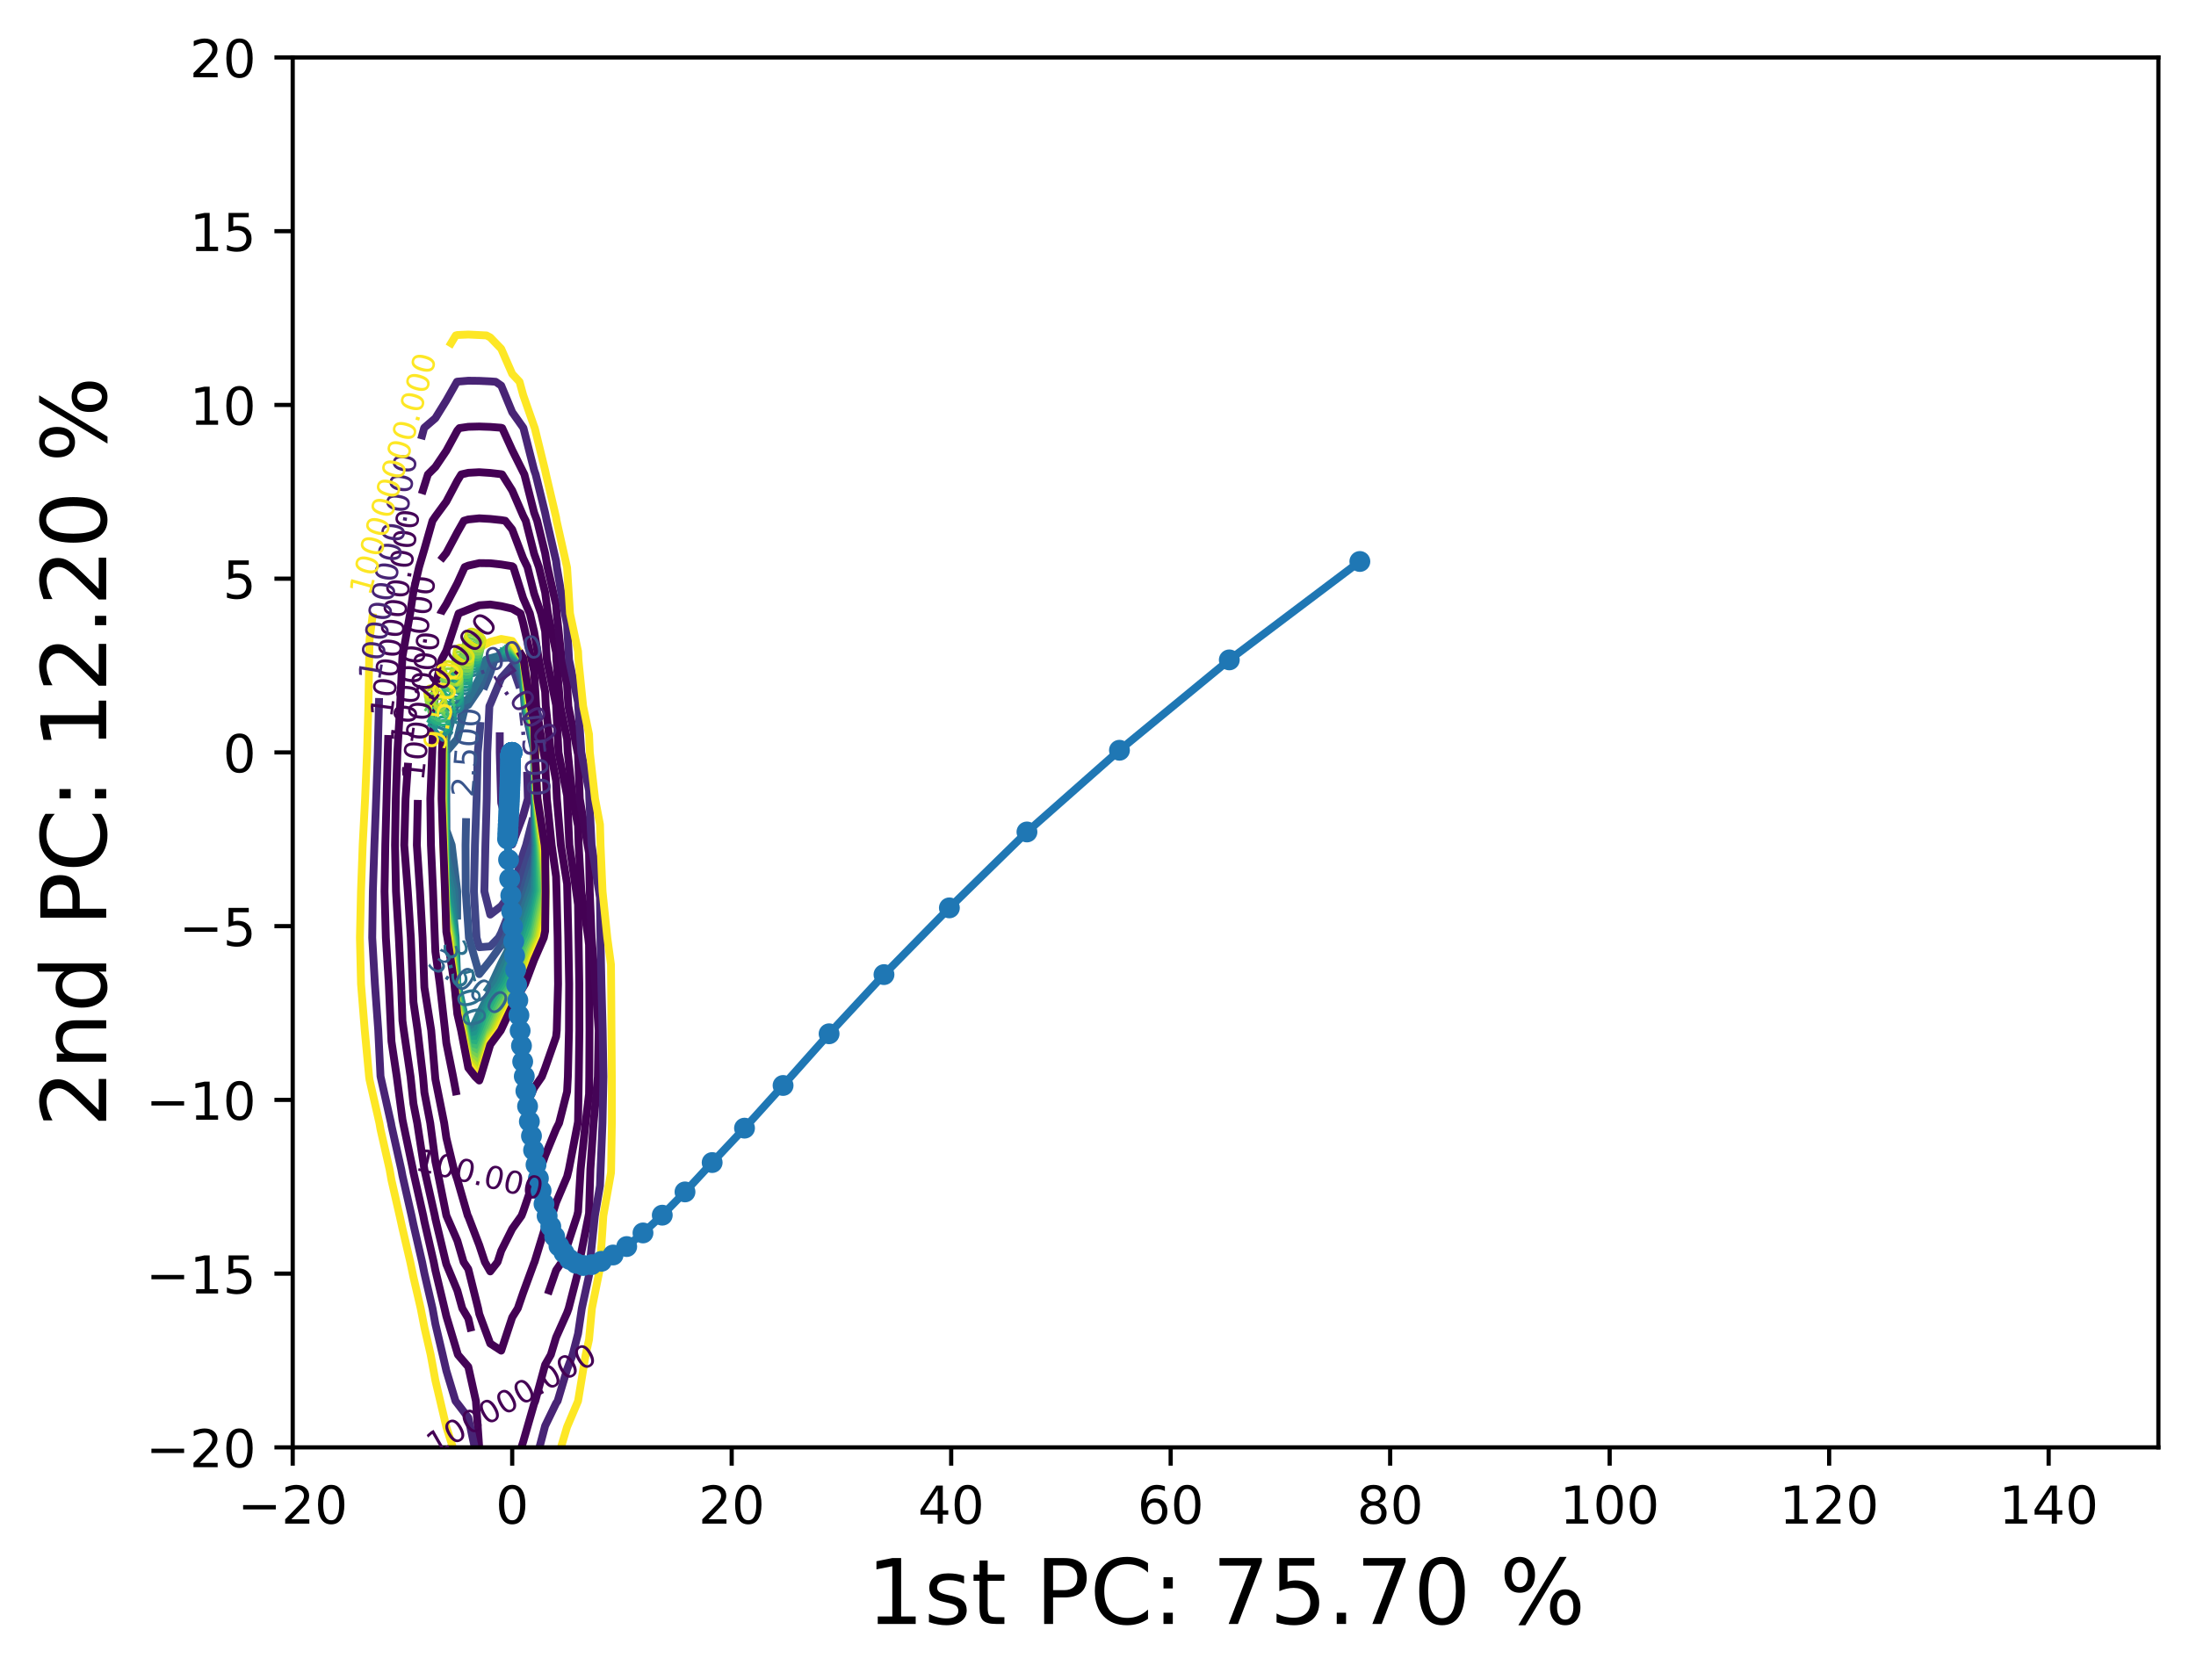 <?xml version="1.0" encoding="utf-8" standalone="no"?>
<!DOCTYPE svg PUBLIC "-//W3C//DTD SVG 1.1//EN"
  "http://www.w3.org/Graphics/SVG/1.1/DTD/svg11.dtd">
<!-- Created with matplotlib (https://matplotlib.org/) -->
<svg height="321.713pt" version="1.1" viewBox="0 0 420.348 321.713" width="420.348pt" xmlns="http://www.w3.org/2000/svg" xmlns:xlink="http://www.w3.org/1999/xlink">
 <defs>
  <style type="text/css">*{stroke-linecap:butt;stroke-linejoin:round;}</style>
 </defs>
 <g id="figure_1">
  <g id="patch_1">
   <path d="M 0 321.713 
L 420.348 321.713 
L 420.348 0 
L 0 0 
z
" style="fill:#ffffff;"/>
  </g>
  <g id="axes_1">
   <g id="patch_2">
    <path d="M 56.028 277.111 
L 413.148 277.111 
L 413.148 10.999 
L 56.028 10.999 
z
" style="fill:#ffffff;"/>
   </g>
   <g id="matplotlib.axis_1">
    <g id="xtick_1">
     <g id="line2d_1">
      <defs>
       <path d="M 0 0 
L 0 3.5 
" id="md32fc161db" style="stroke:#000000;stroke-width:0.8;"/>
      </defs>
      <g>
       <use style="stroke:#000000;stroke-width:0.8;" x="56.028" xlink:href="#md32fc161db" y="277.111"/>
      </g>
     </g>
     <g id="text_1">
      <!-- −20 -->
      <g transform="translate(45.476 291.71)scale(0.1 -0.1)">
       <defs>
        <path d="M 10.594 35.5 
L 73.188 35.5 
L 73.188 27.203 
L 10.594 27.203 
z
" id="DejaVuSans-8722"/>
        <path d="M 19.188 8.297 
L 53.609 8.297 
L 53.609 0 
L 7.328 0 
L 7.328 8.297 
Q 12.938 14.109 22.625 23.891 
Q 32.328 33.688 34.812 36.531 
Q 39.547 41.844 41.422 45.531 
Q 43.312 49.219 43.312 52.781 
Q 43.312 58.594 39.234 62.25 
Q 35.156 65.922 28.609 65.922 
Q 23.969 65.922 18.812 64.312 
Q 13.672 62.703 7.812 59.422 
L 7.812 69.391 
Q 13.766 71.781 18.938 73 
Q 24.125 74.219 28.422 74.219 
Q 39.75 74.219 46.484 68.547 
Q 53.219 62.891 53.219 53.422 
Q 53.219 48.922 51.531 44.891 
Q 49.859 40.875 45.406 35.406 
Q 44.188 33.984 37.641 27.219 
Q 31.109 20.453 19.188 8.297 
z
" id="DejaVuSans-50"/>
        <path d="M 31.781 66.406 
Q 24.172 66.406 20.328 58.906 
Q 16.5 51.422 16.5 36.375 
Q 16.5 21.391 20.328 13.891 
Q 24.172 6.391 31.781 6.391 
Q 39.453 6.391 43.281 13.891 
Q 47.125 21.391 47.125 36.375 
Q 47.125 51.422 43.281 58.906 
Q 39.453 66.406 31.781 66.406 
z
M 31.781 74.219 
Q 44.047 74.219 50.516 64.516 
Q 56.984 54.828 56.984 36.375 
Q 56.984 17.969 50.516 8.266 
Q 44.047 -1.422 31.781 -1.422 
Q 19.531 -1.422 13.062 8.266 
Q 6.594 17.969 6.594 36.375 
Q 6.594 54.828 13.062 64.516 
Q 19.531 74.219 31.781 74.219 
z
" id="DejaVuSans-48"/>
       </defs>
       <use xlink:href="#DejaVuSans-8722"/>
       <use x="83.789" xlink:href="#DejaVuSans-50"/>
       <use x="147.412" xlink:href="#DejaVuSans-48"/>
      </g>
     </g>
    </g>
    <g id="xtick_2">
     <g id="line2d_2">
      <g>
       <use style="stroke:#000000;stroke-width:0.8;" x="98.043" xlink:href="#md32fc161db" y="277.111"/>
      </g>
     </g>
     <g id="text_2">
      <!-- 0 -->
      <g transform="translate(94.861 291.71)scale(0.1 -0.1)">
       <use xlink:href="#DejaVuSans-48"/>
      </g>
     </g>
    </g>
    <g id="xtick_3">
     <g id="line2d_3">
      <g>
       <use style="stroke:#000000;stroke-width:0.8;" x="140.057" xlink:href="#md32fc161db" y="277.111"/>
      </g>
     </g>
     <g id="text_3">
      <!-- 20 -->
      <g transform="translate(133.694 291.71)scale(0.1 -0.1)">
       <use xlink:href="#DejaVuSans-50"/>
       <use x="63.623" xlink:href="#DejaVuSans-48"/>
      </g>
     </g>
    </g>
    <g id="xtick_4">
     <g id="line2d_4">
      <g>
       <use style="stroke:#000000;stroke-width:0.8;" x="182.071" xlink:href="#md32fc161db" y="277.111"/>
      </g>
     </g>
     <g id="text_4">
      <!-- 40 -->
      <g transform="translate(175.708 291.71)scale(0.1 -0.1)">
       <defs>
        <path d="M 37.797 64.312 
L 12.891 25.391 
L 37.797 25.391 
z
M 35.203 72.906 
L 47.609 72.906 
L 47.609 25.391 
L 58.016 25.391 
L 58.016 17.188 
L 47.609 17.188 
L 47.609 0 
L 37.797 0 
L 37.797 17.188 
L 4.891 17.188 
L 4.891 26.703 
z
" id="DejaVuSans-52"/>
       </defs>
       <use xlink:href="#DejaVuSans-52"/>
       <use x="63.623" xlink:href="#DejaVuSans-48"/>
      </g>
     </g>
    </g>
    <g id="xtick_5">
     <g id="line2d_5">
      <g>
       <use style="stroke:#000000;stroke-width:0.8;" x="224.085" xlink:href="#md32fc161db" y="277.111"/>
      </g>
     </g>
     <g id="text_5">
      <!-- 60 -->
      <g transform="translate(217.722 291.71)scale(0.1 -0.1)">
       <defs>
        <path d="M 33.016 40.375 
Q 26.375 40.375 22.484 35.828 
Q 18.609 31.297 18.609 23.391 
Q 18.609 15.531 22.484 10.953 
Q 26.375 6.391 33.016 6.391 
Q 39.656 6.391 43.531 10.953 
Q 47.406 15.531 47.406 23.391 
Q 47.406 31.297 43.531 35.828 
Q 39.656 40.375 33.016 40.375 
z
M 52.594 71.297 
L 52.594 62.312 
Q 48.875 64.062 45.094 64.984 
Q 41.312 65.922 37.594 65.922 
Q 27.828 65.922 22.672 59.328 
Q 17.531 52.734 16.797 39.406 
Q 19.672 43.656 24.016 45.922 
Q 28.375 48.188 33.594 48.188 
Q 44.578 48.188 50.953 41.516 
Q 57.328 34.859 57.328 23.391 
Q 57.328 12.156 50.688 5.359 
Q 44.047 -1.422 33.016 -1.422 
Q 20.359 -1.422 13.672 8.266 
Q 6.984 17.969 6.984 36.375 
Q 6.984 53.656 15.188 63.938 
Q 23.391 74.219 37.203 74.219 
Q 40.922 74.219 44.703 73.484 
Q 48.484 72.75 52.594 71.297 
z
" id="DejaVuSans-54"/>
       </defs>
       <use xlink:href="#DejaVuSans-54"/>
       <use x="63.623" xlink:href="#DejaVuSans-48"/>
      </g>
     </g>
    </g>
    <g id="xtick_6">
     <g id="line2d_6">
      <g>
       <use style="stroke:#000000;stroke-width:0.8;" x="266.099" xlink:href="#md32fc161db" y="277.111"/>
      </g>
     </g>
     <g id="text_6">
      <!-- 80 -->
      <g transform="translate(259.737 291.71)scale(0.1 -0.1)">
       <defs>
        <path d="M 31.781 34.625 
Q 24.75 34.625 20.719 30.859 
Q 16.703 27.094 16.703 20.516 
Q 16.703 13.922 20.719 10.156 
Q 24.75 6.391 31.781 6.391 
Q 38.812 6.391 42.859 10.172 
Q 46.922 13.969 46.922 20.516 
Q 46.922 27.094 42.891 30.859 
Q 38.875 34.625 31.781 34.625 
z
M 21.922 38.812 
Q 15.578 40.375 12.031 44.719 
Q 8.5 49.078 8.5 55.328 
Q 8.5 64.062 14.719 69.141 
Q 20.953 74.219 31.781 74.219 
Q 42.672 74.219 48.875 69.141 
Q 55.078 64.062 55.078 55.328 
Q 55.078 49.078 51.531 44.719 
Q 48 40.375 41.703 38.812 
Q 48.828 37.156 52.797 32.312 
Q 56.781 27.484 56.781 20.516 
Q 56.781 9.906 50.312 4.234 
Q 43.844 -1.422 31.781 -1.422 
Q 19.734 -1.422 13.25 4.234 
Q 6.781 9.906 6.781 20.516 
Q 6.781 27.484 10.781 32.312 
Q 14.797 37.156 21.922 38.812 
z
M 18.312 54.391 
Q 18.312 48.734 21.844 45.562 
Q 25.391 42.391 31.781 42.391 
Q 38.141 42.391 41.719 45.562 
Q 45.312 48.734 45.312 54.391 
Q 45.312 60.062 41.719 63.234 
Q 38.141 66.406 31.781 66.406 
Q 25.391 66.406 21.844 63.234 
Q 18.312 60.062 18.312 54.391 
z
" id="DejaVuSans-56"/>
       </defs>
       <use xlink:href="#DejaVuSans-56"/>
       <use x="63.623" xlink:href="#DejaVuSans-48"/>
      </g>
     </g>
    </g>
    <g id="xtick_7">
     <g id="line2d_7">
      <g>
       <use style="stroke:#000000;stroke-width:0.8;" x="308.113" xlink:href="#md32fc161db" y="277.111"/>
      </g>
     </g>
     <g id="text_7">
      <!-- 100 -->
      <g transform="translate(298.569 291.71)scale(0.1 -0.1)">
       <defs>
        <path d="M 12.406 8.297 
L 28.516 8.297 
L 28.516 63.922 
L 10.984 60.406 
L 10.984 69.391 
L 28.422 72.906 
L 38.281 72.906 
L 38.281 8.297 
L 54.391 8.297 
L 54.391 0 
L 12.406 0 
z
" id="DejaVuSans-49"/>
       </defs>
       <use xlink:href="#DejaVuSans-49"/>
       <use x="63.623" xlink:href="#DejaVuSans-48"/>
       <use x="127.246" xlink:href="#DejaVuSans-48"/>
      </g>
     </g>
    </g>
    <g id="xtick_8">
     <g id="line2d_8">
      <g>
       <use style="stroke:#000000;stroke-width:0.8;" x="350.127" xlink:href="#md32fc161db" y="277.111"/>
      </g>
     </g>
     <g id="text_8">
      <!-- 120 -->
      <g transform="translate(340.584 291.71)scale(0.1 -0.1)">
       <use xlink:href="#DejaVuSans-49"/>
       <use x="63.623" xlink:href="#DejaVuSans-50"/>
       <use x="127.246" xlink:href="#DejaVuSans-48"/>
      </g>
     </g>
    </g>
    <g id="xtick_9">
     <g id="line2d_9">
      <g>
       <use style="stroke:#000000;stroke-width:0.8;" x="392.141" xlink:href="#md32fc161db" y="277.111"/>
      </g>
     </g>
     <g id="text_9">
      <!-- 140 -->
      <g transform="translate(382.598 291.71)scale(0.1 -0.1)">
       <use xlink:href="#DejaVuSans-49"/>
       <use x="63.623" xlink:href="#DejaVuSans-52"/>
       <use x="127.246" xlink:href="#DejaVuSans-48"/>
      </g>
     </g>
    </g>
    <g id="text_10">
     <!-- 1st PC: 75.70 % -->
     <g transform="translate(165.868 310.919)scale(0.173 -0.173)">
      <defs>
       <path d="M 44.281 53.078 
L 44.281 44.578 
Q 40.484 46.531 36.375 47.5 
Q 32.281 48.484 27.875 48.484 
Q 21.188 48.484 17.844 46.438 
Q 14.5 44.391 14.5 40.281 
Q 14.5 37.156 16.891 35.375 
Q 19.281 33.594 26.516 31.984 
L 29.594 31.297 
Q 39.156 29.25 43.188 25.516 
Q 47.219 21.781 47.219 15.094 
Q 47.219 7.469 41.188 3.016 
Q 35.156 -1.422 24.609 -1.422 
Q 20.219 -1.422 15.453 -0.562 
Q 10.688 0.297 5.422 2 
L 5.422 11.281 
Q 10.406 8.688 15.234 7.391 
Q 20.062 6.109 24.812 6.109 
Q 31.156 6.109 34.562 8.281 
Q 37.984 10.453 37.984 14.406 
Q 37.984 18.062 35.516 20.016 
Q 33.062 21.969 24.703 23.781 
L 21.578 24.516 
Q 13.234 26.266 9.516 29.906 
Q 5.812 33.547 5.812 39.891 
Q 5.812 47.609 11.281 51.797 
Q 16.75 56 26.812 56 
Q 31.781 56 36.172 55.266 
Q 40.578 54.547 44.281 53.078 
z
" id="DejaVuSans-115"/>
       <path d="M 18.312 70.219 
L 18.312 54.688 
L 36.812 54.688 
L 36.812 47.703 
L 18.312 47.703 
L 18.312 18.016 
Q 18.312 11.328 20.141 9.422 
Q 21.969 7.516 27.594 7.516 
L 36.812 7.516 
L 36.812 0 
L 27.594 0 
Q 17.188 0 13.234 3.875 
Q 9.281 7.766 9.281 18.016 
L 9.281 47.703 
L 2.688 47.703 
L 2.688 54.688 
L 9.281 54.688 
L 9.281 70.219 
z
" id="DejaVuSans-116"/>
       <path id="DejaVuSans-32"/>
       <path d="M 19.672 64.797 
L 19.672 37.406 
L 32.078 37.406 
Q 38.969 37.406 42.719 40.969 
Q 46.484 44.531 46.484 51.125 
Q 46.484 57.672 42.719 61.234 
Q 38.969 64.797 32.078 64.797 
z
M 9.812 72.906 
L 32.078 72.906 
Q 44.344 72.906 50.609 67.359 
Q 56.891 61.812 56.891 51.125 
Q 56.891 40.328 50.609 34.812 
Q 44.344 29.297 32.078 29.297 
L 19.672 29.297 
L 19.672 0 
L 9.812 0 
z
" id="DejaVuSans-80"/>
       <path d="M 64.406 67.281 
L 64.406 56.891 
Q 59.422 61.531 53.781 63.812 
Q 48.141 66.109 41.797 66.109 
Q 29.297 66.109 22.656 58.469 
Q 16.016 50.828 16.016 36.375 
Q 16.016 21.969 22.656 14.328 
Q 29.297 6.688 41.797 6.688 
Q 48.141 6.688 53.781 8.984 
Q 59.422 11.281 64.406 15.922 
L 64.406 5.609 
Q 59.234 2.094 53.438 0.328 
Q 47.656 -1.422 41.219 -1.422 
Q 24.656 -1.422 15.125 8.703 
Q 5.609 18.844 5.609 36.375 
Q 5.609 53.953 15.125 64.078 
Q 24.656 74.219 41.219 74.219 
Q 47.75 74.219 53.531 72.484 
Q 59.328 70.75 64.406 67.281 
z
" id="DejaVuSans-67"/>
       <path d="M 11.719 12.406 
L 22.016 12.406 
L 22.016 0 
L 11.719 0 
z
M 11.719 51.703 
L 22.016 51.703 
L 22.016 39.312 
L 11.719 39.312 
z
" id="DejaVuSans-58"/>
       <path d="M 8.203 72.906 
L 55.078 72.906 
L 55.078 68.703 
L 28.609 0 
L 18.312 0 
L 43.219 64.594 
L 8.203 64.594 
z
" id="DejaVuSans-55"/>
       <path d="M 10.797 72.906 
L 49.516 72.906 
L 49.516 64.594 
L 19.828 64.594 
L 19.828 46.734 
Q 21.969 47.469 24.109 47.828 
Q 26.266 48.188 28.422 48.188 
Q 40.625 48.188 47.75 41.5 
Q 54.891 34.812 54.891 23.391 
Q 54.891 11.625 47.562 5.094 
Q 40.234 -1.422 26.906 -1.422 
Q 22.312 -1.422 17.547 -0.641 
Q 12.797 0.141 7.719 1.703 
L 7.719 11.625 
Q 12.109 9.234 16.797 8.062 
Q 21.484 6.891 26.703 6.891 
Q 35.156 6.891 40.078 11.328 
Q 45.016 15.766 45.016 23.391 
Q 45.016 31 40.078 35.438 
Q 35.156 39.891 26.703 39.891 
Q 22.75 39.891 18.812 39.016 
Q 14.891 38.141 10.797 36.281 
z
" id="DejaVuSans-53"/>
       <path d="M 10.688 12.406 
L 21 12.406 
L 21 0 
L 10.688 0 
z
" id="DejaVuSans-46"/>
       <path d="M 72.703 32.078 
Q 68.453 32.078 66.031 28.469 
Q 63.625 24.859 63.625 18.406 
Q 63.625 12.062 66.031 8.422 
Q 68.453 4.781 72.703 4.781 
Q 76.859 4.781 79.266 8.422 
Q 81.688 12.062 81.688 18.406 
Q 81.688 24.812 79.266 28.438 
Q 76.859 32.078 72.703 32.078 
z
M 72.703 38.281 
Q 80.422 38.281 84.953 32.906 
Q 89.5 27.547 89.5 18.406 
Q 89.5 9.281 84.938 3.922 
Q 80.375 -1.422 72.703 -1.422 
Q 64.891 -1.422 60.344 3.922 
Q 55.812 9.281 55.812 18.406 
Q 55.812 27.594 60.375 32.938 
Q 64.938 38.281 72.703 38.281 
z
M 22.312 68.016 
Q 18.109 68.016 15.688 64.375 
Q 13.281 60.75 13.281 54.391 
Q 13.281 47.953 15.672 44.328 
Q 18.062 40.719 22.312 40.719 
Q 26.562 40.719 28.969 44.328 
Q 31.391 47.953 31.391 54.391 
Q 31.391 60.688 28.953 64.344 
Q 26.516 68.016 22.312 68.016 
z
M 66.406 74.219 
L 74.219 74.219 
L 28.609 -1.422 
L 20.797 -1.422 
z
M 22.312 74.219 
Q 30.031 74.219 34.609 68.875 
Q 39.203 63.531 39.203 54.391 
Q 39.203 45.172 34.641 39.844 
Q 30.078 34.516 22.312 34.516 
Q 14.547 34.516 10.031 39.859 
Q 5.516 45.219 5.516 54.391 
Q 5.516 63.484 10.047 68.844 
Q 14.594 74.219 22.312 74.219 
z
" id="DejaVuSans-37"/>
      </defs>
      <use xlink:href="#DejaVuSans-49"/>
      <use x="63.623" xlink:href="#DejaVuSans-115"/>
      <use x="115.723" xlink:href="#DejaVuSans-116"/>
      <use x="154.932" xlink:href="#DejaVuSans-32"/>
      <use x="186.719" xlink:href="#DejaVuSans-80"/>
      <use x="247.021" xlink:href="#DejaVuSans-67"/>
      <use x="316.846" xlink:href="#DejaVuSans-58"/>
      <use x="350.537" xlink:href="#DejaVuSans-32"/>
      <use x="382.324" xlink:href="#DejaVuSans-55"/>
      <use x="445.947" xlink:href="#DejaVuSans-53"/>
      <use x="509.57" xlink:href="#DejaVuSans-46"/>
      <use x="541.357" xlink:href="#DejaVuSans-55"/>
      <use x="604.98" xlink:href="#DejaVuSans-48"/>
      <use x="668.604" xlink:href="#DejaVuSans-32"/>
      <use x="700.391" xlink:href="#DejaVuSans-37"/>
     </g>
    </g>
   </g>
   <g id="matplotlib.axis_2">
    <g id="ytick_1">
     <g id="line2d_10">
      <defs>
       <path d="M 0 0 
L -3.5 0 
" id="m3b8b0e330d" style="stroke:#000000;stroke-width:0.8;"/>
      </defs>
      <g>
       <use style="stroke:#000000;stroke-width:0.8;" x="56.028" xlink:href="#m3b8b0e330d" y="277.111"/>
      </g>
     </g>
     <g id="text_11">
      <!-- −20 -->
      <g transform="translate(27.924 280.91)scale(0.1 -0.1)">
       <use xlink:href="#DejaVuSans-8722"/>
       <use x="83.789" xlink:href="#DejaVuSans-50"/>
       <use x="147.412" xlink:href="#DejaVuSans-48"/>
      </g>
     </g>
    </g>
    <g id="ytick_2">
     <g id="line2d_11">
      <g>
       <use style="stroke:#000000;stroke-width:0.8;" x="56.028" xlink:href="#m3b8b0e330d" y="243.847"/>
      </g>
     </g>
     <g id="text_12">
      <!-- −15 -->
      <g transform="translate(27.924 247.646)scale(0.1 -0.1)">
       <use xlink:href="#DejaVuSans-8722"/>
       <use x="83.789" xlink:href="#DejaVuSans-49"/>
       <use x="147.412" xlink:href="#DejaVuSans-53"/>
      </g>
     </g>
    </g>
    <g id="ytick_3">
     <g id="line2d_12">
      <g>
       <use style="stroke:#000000;stroke-width:0.8;" x="56.028" xlink:href="#m3b8b0e330d" y="210.583"/>
      </g>
     </g>
     <g id="text_13">
      <!-- −10 -->
      <g transform="translate(27.924 214.382)scale(0.1 -0.1)">
       <use xlink:href="#DejaVuSans-8722"/>
       <use x="83.789" xlink:href="#DejaVuSans-49"/>
       <use x="147.412" xlink:href="#DejaVuSans-48"/>
      </g>
     </g>
    </g>
    <g id="ytick_4">
     <g id="line2d_13">
      <g>
       <use style="stroke:#000000;stroke-width:0.8;" x="56.028" xlink:href="#m3b8b0e330d" y="177.319"/>
      </g>
     </g>
     <g id="text_14">
      <!-- −5 -->
      <g transform="translate(34.286 181.118)scale(0.1 -0.1)">
       <use xlink:href="#DejaVuSans-8722"/>
       <use x="83.789" xlink:href="#DejaVuSans-53"/>
      </g>
     </g>
    </g>
    <g id="ytick_5">
     <g id="line2d_14">
      <g>
       <use style="stroke:#000000;stroke-width:0.8;" x="56.028" xlink:href="#m3b8b0e330d" y="144.055"/>
      </g>
     </g>
     <g id="text_15">
      <!-- 0 -->
      <g transform="translate(42.666 147.854)scale(0.1 -0.1)">
       <use xlink:href="#DejaVuSans-48"/>
      </g>
     </g>
    </g>
    <g id="ytick_6">
     <g id="line2d_15">
      <g>
       <use style="stroke:#000000;stroke-width:0.8;" x="56.028" xlink:href="#m3b8b0e330d" y="110.791"/>
      </g>
     </g>
     <g id="text_16">
      <!-- 5 -->
      <g transform="translate(42.666 114.59)scale(0.1 -0.1)">
       <use xlink:href="#DejaVuSans-53"/>
      </g>
     </g>
    </g>
    <g id="ytick_7">
     <g id="line2d_16">
      <g>
       <use style="stroke:#000000;stroke-width:0.8;" x="56.028" xlink:href="#m3b8b0e330d" y="77.527"/>
      </g>
     </g>
     <g id="text_17">
      <!-- 10 -->
      <g transform="translate(36.303 81.326)scale(0.1 -0.1)">
       <use xlink:href="#DejaVuSans-49"/>
       <use x="63.623" xlink:href="#DejaVuSans-48"/>
      </g>
     </g>
    </g>
    <g id="ytick_8">
     <g id="line2d_17">
      <g>
       <use style="stroke:#000000;stroke-width:0.8;" x="56.028" xlink:href="#m3b8b0e330d" y="44.263"/>
      </g>
     </g>
     <g id="text_18">
      <!-- 15 -->
      <g transform="translate(36.303 48.062)scale(0.1 -0.1)">
       <use xlink:href="#DejaVuSans-49"/>
       <use x="63.623" xlink:href="#DejaVuSans-53"/>
      </g>
     </g>
    </g>
    <g id="ytick_9">
     <g id="line2d_18">
      <g>
       <use style="stroke:#000000;stroke-width:0.8;" x="56.028" xlink:href="#m3b8b0e330d" y="10.999"/>
      </g>
     </g>
     <g id="text_19">
      <!-- 20 -->
      <g transform="translate(36.303 14.798)scale(0.1 -0.1)">
       <use xlink:href="#DejaVuSans-50"/>
       <use x="63.623" xlink:href="#DejaVuSans-48"/>
      </g>
     </g>
    </g>
    <g id="text_20">
     <!-- 2nd PC: 12.20 % -->
     <g transform="translate(20.33 215.848)rotate(-90)scale(0.173 -0.173)">
      <defs>
       <path d="M 54.891 33.016 
L 54.891 0 
L 45.906 0 
L 45.906 32.719 
Q 45.906 40.484 42.875 44.328 
Q 39.844 48.188 33.797 48.188 
Q 26.516 48.188 22.312 43.547 
Q 18.109 38.922 18.109 30.906 
L 18.109 0 
L 9.078 0 
L 9.078 54.688 
L 18.109 54.688 
L 18.109 46.188 
Q 21.344 51.125 25.703 53.562 
Q 30.078 56 35.797 56 
Q 45.219 56 50.047 50.172 
Q 54.891 44.344 54.891 33.016 
z
" id="DejaVuSans-110"/>
       <path d="M 45.406 46.391 
L 45.406 75.984 
L 54.391 75.984 
L 54.391 0 
L 45.406 0 
L 45.406 8.203 
Q 42.578 3.328 38.25 0.953 
Q 33.938 -1.422 27.875 -1.422 
Q 17.969 -1.422 11.734 6.484 
Q 5.516 14.406 5.516 27.297 
Q 5.516 40.188 11.734 48.094 
Q 17.969 56 27.875 56 
Q 33.938 56 38.25 53.625 
Q 42.578 51.266 45.406 46.391 
z
M 14.797 27.297 
Q 14.797 17.391 18.875 11.75 
Q 22.953 6.109 30.078 6.109 
Q 37.203 6.109 41.297 11.75 
Q 45.406 17.391 45.406 27.297 
Q 45.406 37.203 41.297 42.844 
Q 37.203 48.484 30.078 48.484 
Q 22.953 48.484 18.875 42.844 
Q 14.797 37.203 14.797 27.297 
z
" id="DejaVuSans-100"/>
      </defs>
      <use xlink:href="#DejaVuSans-50"/>
      <use x="63.623" xlink:href="#DejaVuSans-110"/>
      <use x="127.002" xlink:href="#DejaVuSans-100"/>
      <use x="190.479" xlink:href="#DejaVuSans-32"/>
      <use x="222.266" xlink:href="#DejaVuSans-80"/>
      <use x="282.568" xlink:href="#DejaVuSans-67"/>
      <use x="352.393" xlink:href="#DejaVuSans-58"/>
      <use x="386.084" xlink:href="#DejaVuSans-32"/>
      <use x="417.871" xlink:href="#DejaVuSans-49"/>
      <use x="481.494" xlink:href="#DejaVuSans-50"/>
      <use x="545.117" xlink:href="#DejaVuSans-46"/>
      <use x="576.904" xlink:href="#DejaVuSans-50"/>
      <use x="640.527" xlink:href="#DejaVuSans-48"/>
      <use x="704.15" xlink:href="#DejaVuSans-32"/>
      <use x="735.938" xlink:href="#DejaVuSans-37"/>
     </g>
    </g>
   </g>
   <g id="LineCollection_1"/>
   <g id="LineCollection_2"/>
   <g id="LineCollection_3">
    <path clip-path="url(#pfe63e4d9b2)" d="M 100.9 147.762 
L 101.039 152.926 
L 100.143 156.113 
L 98.043 161.688 
L 95.942 153.717 
L 95.911 152.926 
L 95.66 144.055 
L 95.662 140.207 
" style="fill:none;stroke:#482576;stroke-width:1.5;"/>
   </g>
   <g id="LineCollection_4">
    <path clip-path="url(#pfe63e4d9b2)" d="M 102.029 156.606 
L 100.708 161.796 
L 100.143 163.461 
L 98.043 170.56 
L 97.998 170.666 
L 95.942 173.484 
L 93.841 175.108 
L 92.714 170.666 
L 92.914 161.796 
L 93.17 152.926 
L 93.271 144.055 
L 93.676 135.185 
L 93.841 134.839 
L 95.942 129.821 
L 98.043 127.474 
L 99.514 131.708 
" style="fill:none;stroke:#453781;stroke-width:1.5;"/>
   </g>
   <g id="LineCollection_5">
    <path clip-path="url(#pfe63e4d9b2)" d="M 100.508 135.946 
L 102.244 143.833 
L 102.25 144.055 
L 102.303 152.926 
L 102.244 160.481 
L 101.909 161.796 
L 100.143 167.003 
L 99.069 170.666 
L 98.043 173.265 
L 95.942 178.579 
L 95.45 179.537 
L 93.841 181.193 
L 91.74 181.353 
L 91.224 179.537 
L 90.717 170.666 
L 90.912 161.796 
L 91.233 152.926 
L 91.446 144.055 
L 91.74 141.132 
L 91.982 138.24 
" style="fill:none;stroke:#404688;stroke-width:1.5;"/>
   </g>
   <g id="LineCollection_6">
    <path clip-path="url(#pfe63e4d9b2)" d="M 92.531 131.98 
L 93.841 128.84 
L 94.683 126.314 
L 95.942 125.986 
L 98.043 125.913 
L 98.607 126.314 
L 100.143 131.396 
L 100.418 135.185 
L 102.244 143.483 
L 102.259 144.055 
L 102.339 152.926 
L 102.337 161.796 
L 102.244 163.405 
L 100.143 170.545 
L 100.108 170.666 
L 98.043 175.895 
L 96.719 179.537 
L 95.942 180.945 
L 93.841 183.886 
L 91.74 186.507 
L 89.757 179.537 
L 89.64 177.666 
L 89.145 170.666 
L 89.114 161.796 
L 89.222 156.644 
" style="fill:none;stroke:#39558c;stroke-width:1.5;"/>
   </g>
   <g id="LineCollection_7">
    <path clip-path="url(#pfe63e4d9b2)" d="M 87.503 176.048 
L 87.522 170.666 
L 86.462 161.796 
L 85.438 158.924 
L 85.414 152.926 
L 85.435 144.055 
L 85.438 143.907 
L 87.539 141.459 
L 89.07 135.185 
L 89.64 134.969 
L 91.74 131.874 
L 93.728 126.314 
L 93.841 126.273 
L 95.942 125.725 
L 98.043 125.684 
L 98.928 126.314 
L 100.143 130.334 
L 100.495 135.185 
L 102.244 143.133 
L 102.268 144.055 
L 102.376 152.926 
L 102.465 161.796 
L 102.244 165.635 
L 100.773 170.666 
L 100.143 172.433 
L 98.043 178.526 
L 97.675 179.537 
L 96.494 181.678 
" style="fill:none;stroke:#33638d;stroke-width:1.5;"/>
   </g>
   <g id="LineCollection_8">
    <path clip-path="url(#pfe63e4d9b2)" d="M 87.201 175.937 
L 86.971 170.666 
L 85.438 163.806 
L 85.404 161.796 
L 85.351 152.926 
L 85.375 144.055 
L 85.438 141.488 
L 87.202 135.185 
L 87.539 134.865 
L 89.64 133.812 
L 91.74 129.872 
L 93.012 126.314 
L 93.841 126.012 
L 95.942 125.464 
L 98.043 125.456 
L 99.249 126.314 
L 100.143 129.273 
L 100.572 135.185 
L 102.244 142.783 
L 102.278 144.055 
L 102.412 152.926 
L 102.593 161.796 
L 102.244 167.865 
L 101.425 170.666 
L 100.143 174.263 
L 98.412 179.537 
L 98.043 180.339 
L 95.942 184.413 
L 94.098 188.407 
L 93.841 188.768 
L 93.04 189.965 
" style="fill:none;stroke:#2d718e;stroke-width:1.5;"/>
   </g>
   <g id="LineCollection_9">
    <path clip-path="url(#pfe63e4d9b2)" d="M 95.251 125.383 
L 95.942 125.202 
L 98.043 125.227 
L 99.57 126.314 
L 100.143 128.211 
L 100.649 135.185 
L 102.244 142.434 
L 102.287 144.055 
L 102.449 152.926 
L 102.721 161.796 
L 102.244 170.095 
L 102.077 170.666 
L 100.143 176.093 
L 99.013 179.537 
L 98.043 181.643 
L 95.942 186.146 
L 94.898 188.407 
L 93.841 189.893 
L 91.74 194.051 
L 90.213 197.278 
L 89.64 197.599 
L 89.578 197.278 
L 87.59 188.407 
L 87.539 188.206 
L 87.226 179.537 
L 86.42 170.666 
L 85.438 166.274 
L 85.361 161.796 
L 85.288 152.926 
L 85.308 146.236 
" style="fill:none;stroke:#287d8e;stroke-width:1.5;"/>
   </g>
   <g id="LineCollection_10">
    <path clip-path="url(#pfe63e4d9b2)" d="M 95.521 125.051 
L 95.942 124.941 
L 98.043 124.998 
L 99.891 126.314 
L 100.143 127.149 
L 100.726 135.185 
L 102.244 142.084 
L 102.296 144.055 
L 102.485 152.926 
L 102.85 161.796 
L 102.471 170.666 
L 102.244 171.773 
L 100.143 177.923 
L 99.614 179.537 
L 98.043 182.947 
L 95.942 187.88 
L 95.699 188.407 
L 93.841 191.017 
L 91.74 196.196 
L 91.228 197.278 
L 89.64 198.17 
L 89.468 197.278 
L 87.539 188.86 
L 87.495 188.407 
L 87.093 179.537 
L 85.868 170.666 
L 85.438 168.741 
L 85.318 161.796 
L 85.224 152.926 
L 85.25 145.394 
" style="fill:none;stroke:#238a8d;stroke-width:1.5;"/>
   </g>
   <g id="LineCollection_11">
    <path clip-path="url(#pfe63e4d9b2)" d="M 95.856 124.703 
L 95.942 124.68 
L 98.043 124.77 
L 100.143 126.307 
L 100.145 126.314 
L 100.803 135.185 
L 102.244 141.734 
L 102.305 144.055 
L 102.522 152.926 
L 102.978 161.796 
L 102.776 170.666 
L 102.244 173.261 
L 100.2 179.537 
L 100.143 179.655 
L 98.043 184.25 
L 96.318 188.407 
L 95.942 188.974 
L 93.841 192.142 
L 91.946 197.278 
L 91.74 197.777 
L 89.64 198.741 
L 89.358 197.278 
L 87.539 189.338 
L 87.448 188.407 
L 86.961 179.537 
L 85.438 170.833 
L 85.433 170.666 
L 85.275 161.796 
L 85.161 152.926 
L 85.193 144.678 
" style="fill:none;stroke:#1f968b;stroke-width:1.5;"/>
   </g>
   <g id="LineCollection_12">
    <path clip-path="url(#pfe63e4d9b2)" d="M 96.166 124.432 
L 98.043 124.541 
L 100.143 126.27 
L 100.154 126.314 
L 100.88 135.185 
L 102.244 141.384 
L 102.315 144.055 
L 102.558 152.926 
L 103.106 161.796 
L 103.081 170.666 
L 102.244 174.749 
L 100.685 179.537 
L 100.143 180.659 
L 98.043 185.554 
L 96.859 188.407 
L 95.942 189.788 
L 93.841 193.267 
L 92.361 197.278 
L 91.74 198.784 
L 89.64 199.312 
L 89.249 197.278 
L 87.539 189.817 
L 87.401 188.407 
L 86.828 179.537 
L 85.438 171.59 
L 85.408 170.666 
L 85.232 161.796 
L 85.098 152.926 
L 85.135 144.136 
" style="fill:none;stroke:#20a386;stroke-width:1.5;"/>
   </g>
   <g id="LineCollection_13">
    <path clip-path="url(#pfe63e4d9b2)" d="M 96.456 124.196 
L 98.043 124.312 
L 100.143 126.233 
L 100.162 126.314 
L 100.957 135.185 
L 102.244 141.034 
L 102.324 144.055 
L 102.595 152.926 
L 103.234 161.796 
L 103.386 170.666 
L 102.244 176.237 
L 101.169 179.537 
L 100.143 181.662 
L 98.043 186.858 
L 97.4 188.407 
L 95.942 190.601 
L 93.841 194.391 
L 92.776 197.278 
L 91.74 199.791 
L 89.64 199.882 
L 89.139 197.278 
L 87.539 190.296 
L 87.354 188.407 
L 86.696 179.537 
L 85.438 172.348 
L 85.383 170.666 
L 85.19 161.796 
L 85.035 152.926 
L 85.075 144.055 
L 85.089 143.572 
" style="fill:none;stroke:#29af7f;stroke-width:1.5;"/>
   </g>
   <g id="LineCollection_14">
    <path clip-path="url(#pfe63e4d9b2)" d="M 96.728 123.967 
L 98.043 124.084 
L 100.143 126.196 
L 100.171 126.314 
L 101.034 135.185 
L 102.244 140.684 
L 102.333 144.055 
L 102.632 152.926 
L 103.363 161.796 
L 103.692 170.666 
L 102.244 177.725 
L 101.654 179.537 
L 100.143 182.666 
L 98.043 188.161 
L 97.941 188.407 
L 95.942 191.415 
L 93.841 195.516 
L 93.191 197.278 
L 91.74 200.798 
L 89.64 200.453 
L 89.029 197.278 
L 87.539 190.775 
L 87.307 188.407 
L 86.563 179.537 
L 85.438 173.105 
L 85.358 170.666 
L 85.147 161.796 
L 84.972 152.926 
L 85.015 144.055 
L 85.048 142.993 
" style="fill:none;stroke:#3dbc74;stroke-width:1.5;"/>
   </g>
   <g id="LineCollection_15">
    <path clip-path="url(#pfe63e4d9b2)" d="M 97.019 123.748 
L 98.043 123.855 
L 100.143 126.159 
L 100.179 126.314 
L 101.111 135.185 
L 102.244 140.335 
L 102.342 144.055 
L 102.668 152.926 
L 103.491 161.796 
L 103.997 170.666 
L 102.244 179.213 
L 102.138 179.537 
L 100.143 183.67 
L 98.351 188.407 
L 98.043 188.911 
L 95.942 192.229 
L 93.841 196.641 
L 93.606 197.278 
L 91.74 201.804 
L 89.64 201.024 
L 88.92 197.278 
L 87.539 191.253 
L 87.261 188.407 
L 86.431 179.537 
L 85.438 173.862 
L 85.333 170.666 
L 85.104 161.796 
L 84.909 152.926 
L 84.955 144.055 
L 85.01 142.402 
" style="fill:none;stroke:#56c667;stroke-width:1.5;"/>
   </g>
   <g id="LineCollection_16">
    <path clip-path="url(#pfe63e4d9b2)" d="M 97.332 123.541 
L 98.043 123.626 
L 100.143 126.122 
L 100.188 126.314 
L 101.188 135.185 
L 102.244 139.985 
L 102.352 144.055 
L 102.705 152.926 
L 103.619 161.796 
L 104.302 170.666 
L 102.493 179.537 
L 102.244 180.109 
L 100.143 184.673 
L 98.73 188.407 
L 98.043 189.531 
L 95.942 193.043 
L 94.003 197.278 
L 93.841 197.496 
L 91.74 202.811 
L 89.64 201.594 
L 88.81 197.278 
L 87.539 191.732 
L 87.214 188.407 
L 86.299 179.537 
L 85.438 174.62 
L 85.308 170.666 
L 85.061 161.796 
L 84.845 152.926 
L 84.895 144.055 
L 84.974 141.802 
" style="fill:none;stroke:#75d054;stroke-width:1.5;"/>
   </g>
   <g id="LineCollection_17">
    <path clip-path="url(#pfe63e4d9b2)" d="M 97.641 123.343 
L 98.043 123.398 
L 100.143 126.085 
L 100.196 126.314 
L 101.265 135.185 
L 102.244 139.635 
L 102.361 144.055 
L 102.741 152.926 
L 103.747 161.796 
L 104.345 169.284 
L 104.359 170.666 
L 104.345 172.012 
L 102.812 179.537 
L 102.244 180.84 
L 100.143 185.677 
L 99.11 188.407 
L 98.043 190.152 
L 95.942 193.857 
L 94.375 197.278 
L 93.841 197.999 
L 91.74 203.818 
L 89.64 202.165 
L 88.7 197.278 
L 87.539 192.211 
L 87.167 188.407 
L 86.166 179.537 
L 85.438 175.377 
L 85.283 170.666 
L 85.018 161.796 
L 84.782 152.926 
L 84.835 144.055 
L 84.94 141.195 
" style="fill:none;stroke:#95d840;stroke-width:1.5;"/>
   </g>
   <g id="LineCollection_18">
    <path clip-path="url(#pfe63e4d9b2)" d="M 97.945 123.154 
L 98.043 123.169 
L 100.143 126.048 
L 100.205 126.314 
L 101.342 135.185 
L 102.244 139.285 
L 102.37 144.055 
L 102.778 152.926 
L 103.876 161.796 
L 104.345 167.676 
L 104.375 170.666 
L 104.345 173.576 
L 103.131 179.537 
L 102.244 181.572 
L 100.143 186.681 
L 99.49 188.407 
L 98.043 190.772 
L 95.942 194.67 
L 94.748 197.278 
L 93.841 198.501 
L 91.74 204.825 
L 89.64 202.736 
L 88.591 197.278 
L 87.539 192.69 
L 87.12 188.407 
L 86.034 179.537 
L 85.438 176.134 
L 85.258 170.666 
L 84.976 161.796 
L 84.719 152.926 
L 84.775 144.055 
L 84.909 140.581 
" style="fill:none;stroke:#bade28;stroke-width:1.5;"/>
   </g>
   <g id="LineCollection_19">
    <path clip-path="url(#pfe63e4d9b2)" d="M 98.158 123.109 
L 100.143 126.011 
L 100.213 126.314 
L 101.419 135.185 
L 102.244 138.935 
L 102.379 144.055 
L 102.814 152.926 
L 104.004 161.796 
L 104.345 166.069 
L 104.392 170.666 
L 104.345 175.141 
L 103.449 179.537 
L 102.244 182.303 
L 100.143 187.684 
L 99.87 188.407 
L 98.043 191.393 
L 95.942 195.484 
L 95.121 197.278 
L 93.841 199.004 
L 91.74 205.832 
L 89.64 203.306 
L 88.481 197.278 
L 87.539 193.168 
L 87.073 188.407 
L 85.901 179.537 
L 85.438 176.892 
L 85.233 170.666 
L 84.933 161.796 
L 84.656 152.926 
L 84.715 144.055 
L 84.88 139.964 
" style="fill:none;stroke:#dde318;stroke-width:1.5;"/>
   </g>
   <g id="LineCollection_20">
    <path clip-path="url(#pfe63e4d9b2)" d="M 90.74 124.738 
L 91.74 123.972 
L 93.841 122.88 
L 95.942 122.33 
L 98.043 122.712 
L 100.143 125.975 
L 100.222 126.314 
L 101.496 135.185 
L 102.244 138.585 
L 102.389 144.055 
L 102.851 152.926 
L 104.132 161.796 
L 104.345 164.461 
L 104.409 170.666 
L 104.345 176.706 
L 103.768 179.537 
L 102.244 183.035 
L 100.22 188.407 
L 100.143 188.531 
L 98.043 192.013 
L 95.942 196.298 
L 95.493 197.278 
L 93.841 199.507 
L 91.844 206.148 
L 91.74 206.445 
L 91.431 206.148 
L 89.64 203.877 
L 88.371 197.278 
L 87.539 193.647 
L 87.027 188.407 
L 85.769 179.537 
L 85.438 177.649 
L 85.207 170.666 
L 84.89 161.796 
L 84.593 152.926 
L 84.629 147.777 
" style="fill:none;stroke:#fde725;stroke-width:1.5;"/>
   </g>
   <g id="LineCollection_21">
    <path clip-path="url(#pfe63e4d9b2)" d="M 99.394 124.706 
L 100.143 125.938 
L 100.23 126.314 
L 101.573 135.185 
L 102.244 138.236 
L 102.398 144.055 
L 102.887 152.926 
L 104.26 161.796 
L 104.345 162.853 
L 104.425 170.666 
L 104.345 178.271 
L 104.087 179.537 
L 102.244 183.766 
L 100.496 188.407 
L 100.143 188.973 
L 98.043 192.634 
L 95.942 197.112 
L 95.866 197.278 
L 93.841 200.01 
L 91.995 206.148 
L 91.74 206.877 
L 90.981 206.148 
L 89.64 204.448 
L 88.261 197.278 
L 87.539 194.126 
L 86.98 188.407 
L 85.636 179.537 
L 85.438 178.406 
L 85.182 170.666 
L 84.847 161.796 
L 84.53 152.926 
L 84.595 144.055 
L 84.751 140.516 
" style="fill:none;stroke:#440154;stroke-width:1.5;"/>
   </g>
   <g id="LineCollection_22">
    <path clip-path="url(#pfe63e4d9b2)" d="M 87.398 209.689 
L 86.73 206.148 
L 85.438 199.701 
L 85.187 197.278 
L 84.184 188.407 
L 83.338 182.185 
L 83.23 179.537 
L 82.893 170.666 
L 82.488 161.796 
L 82.369 152.926 
L 82.734 144.055 
L 83.027 135.185 
L 83.338 131.447 
L 84.523 126.314 
L 85.438 124.569 
L 87.539 118.177 
L 87.789 117.444 
L 89.64 116.711 
L 91.74 115.886 
L 93.841 115.736 
L 95.942 116.049 
L 98.043 116.538 
L 99.636 117.444 
L 100.143 119.298 
L 101.758 126.314 
L 102.244 128.537 
L 102.627 135.185 
L 104.063 144.055 
L 104.345 145.638 
L 104.672 152.926 
L 105.592 161.796 
L 106.445 167.825 
L 106.531 170.666 
L 106.741 179.537 
L 106.82 188.407 
L 106.57 197.278 
L 106.445 198.494 
L 104.345 204.479 
L 103.711 206.148 
L 102.244 208.263 
L 100.314 212.561 
" style="fill:none;stroke:#440154;stroke-width:1.5;"/>
   </g>
   <g id="LineCollection_23">
    <path clip-path="url(#pfe63e4d9b2)" d="M 84.301 117.581 
L 84.339 117.444 
L 85.438 115.671 
L 87.539 111.681 
L 88.952 108.574 
L 89.64 108.291 
L 91.74 107.814 
L 93.841 107.841 
L 95.942 108.072 
L 98.043 108.412 
L 98.26 108.574 
L 100.143 114.531 
L 101.417 117.444 
L 102.244 120.946 
L 103.149 126.314 
L 104.345 132.439 
L 104.472 135.185 
L 105.429 144.055 
L 106.445 149.51 
L 106.595 152.926 
L 107.354 161.796 
L 108.546 169.21 
L 108.587 170.666 
L 108.787 179.537 
L 108.943 188.407 
L 108.908 197.278 
L 108.7 206.148 
L 108.546 209.01 
L 107.021 215.018 
L 106.445 216.152 
L 104.345 221.257 
L 103.437 223.889 
L 102.244 225.78 
L 100.143 231.95 
L 99.832 232.759 
L 98.043 235.268 
L 95.942 239.468 
L 95.245 241.63 
L 93.841 243.424 
L 92.813 241.63 
L 91.74 238.404 
L 89.64 232.922 
L 89.536 232.759 
L 87.539 225.83 
L 86.885 223.889 
L 85.438 217.871 
L 85.022 215.018 
L 83.338 206.624 
L 83.294 206.148 
L 82.54 197.278 
L 81.237 189.068 
L 81.207 188.407 
L 80.892 179.537 
L 80.391 170.666 
L 79.791 161.796 
L 79.975 153.154 
" style="fill:none;stroke:#440154;stroke-width:1.5;"/>
   </g>
   <g id="LineCollection_24">
    <path clip-path="url(#pfe63e4d9b2)" d="M 84.31 107.276 
L 85.438 105.859 
L 87.539 101.92 
L 88.798 99.703 
L 89.64 99.451 
L 91.74 99.235 
L 93.841 99.356 
L 95.942 99.577 
L 96.716 99.703 
L 98.043 101.373 
L 100.143 106.897 
L 100.96 108.574 
L 102.244 113.661 
L 103.571 117.444 
L 104.345 120.863 
L 104.673 126.314 
L 106.445 134.986 
L 106.454 135.185 
L 106.905 144.055 
L 108.546 152.304 
L 108.572 152.926 
L 108.988 161.796 
L 110.299 170.666 
L 110.647 173.215 
L 110.74 179.537 
L 110.886 188.407 
L 110.9 197.278 
L 110.784 206.148 
L 110.647 214.677 
L 110.602 215.018 
L 108.889 223.889 
L 108.546 225.279 
L 106.445 230.22 
L 105.653 232.759 
L 104.345 235 
L 102.319 241.63 
L 102.244 241.773 
L 100.143 247.498 
L 99.111 250.5 
L 98.043 252.219 
L 95.942 258.591 
L 93.841 257.234 
L 91.74 251.584 
L 91.52 250.5 
L 89.64 242.978 
L 88.74 241.63 
L 87.539 237.532 
L 85.454 232.759 
L 85.438 232.698 
L 83.665 223.889 
L 83.338 222.372 
L 82.358 215.018 
L 81.237 209.171 
L 80.973 206.148 
L 79.931 197.278 
L 79.136 191.828 
L 79.006 188.407 
L 78.639 179.537 
L 78.061 170.666 
L 77.376 161.796 
L 77.63 152.926 
L 78.11 146.052 
" style="fill:none;stroke:#440154;stroke-width:1.5;"/>
   </g>
   <g id="LineCollection_25">
    <path clip-path="url(#pfe63e4d9b2)" d="M 90.215 254.909 
L 89.64 252.444 
L 88.491 250.5 
L 87.539 247.085 
L 85.438 242.052 
L 85.328 241.63 
L 83.338 233.33 
L 83.229 232.759 
L 81.237 223.923 
L 81.231 223.889 
L 79.864 215.018 
L 79.136 211.309 
L 78.591 206.148 
L 77.287 197.278 
L 77.036 195.438 
L 76.778 188.407 
L 76.346 179.537 
L 75.799 170.666 
L 75.614 161.796 
L 75.763 152.926 
L 76.068 144.055 
L 76.586 135.185 
L 76.998 126.314 
L 77.036 125.699 
L 78.509 117.444 
L 79.136 113.242 
L 80.215 108.574 
L 81.237 105.143 
L 82.784 99.703 
L 83.338 98.891 
L 85.438 96.026 
L 87.539 92.05 
L 88.287 90.833 
L 89.64 90.522 
L 91.74 90.407 
L 93.841 90.547 
L 95.942 90.79 
L 96.108 90.833 
L 98.043 93.905 
L 100.143 98.751 
L 100.631 99.703 
L 102.244 106.025 
L 103.157 108.574 
L 104.345 113.416 
L 104.876 117.444 
L 106.445 124.903 
L 106.5 126.314 
L 107.241 135.185 
L 108.546 141.489 
L 108.674 144.055 
L 109.64 152.926 
L 110.647 158.111 
L 110.762 161.796 
L 111.283 170.666 
L 112.591 179.537 
L 112.748 180.894 
L 112.802 188.407 
L 112.838 197.278 
L 112.793 206.148 
L 112.748 209.475 
L 112.081 215.018 
L 111.141 223.889 
L 110.647 232.001 
L 110.465 232.759 
L 108.546 238.602 
L 107.54 241.63 
L 106.445 243.212 
L 104.868 247.784 
" style="fill:none;stroke:#440154;stroke-width:1.5;"/>
   </g>
   <g id="LineCollection_26">
    <path clip-path="url(#pfe63e4d9b2)" d="M 91.725 277.111 
L 91.099 268.241 
L 89.64 261.686 
L 87.647 259.37 
L 87.539 259.002 
L 85.438 252.005 
L 85.086 250.5 
L 83.338 243.219 
L 83.02 241.63 
L 81.237 233.879 
L 81.018 232.759 
L 79.136 224.453 
L 79.034 223.889 
L 77.171 215.018 
L 77.036 214.351 
L 75.947 206.148 
L 74.935 199.387 
L 74.831 197.278 
L 74.423 188.407 
L 73.861 179.537 
L 73.606 170.666 
L 73.752 161.796 
L 73.992 152.926 
L 74.219 144.055 
L 74.325 140.735 
" style="fill:none;stroke:#450457;stroke-width:1.5;"/>
    <path clip-path="url(#pfe63e4d9b2)" d="M 80.727 94.585 
L 81.237 92.959 
L 81.91 90.833 
L 83.338 89.411 
L 85.438 86.297 
L 87.539 82.434 
L 87.94 81.962 
L 89.64 81.713 
L 91.74 81.66 
L 93.841 81.734 
L 95.942 81.896 
L 96.127 81.962 
L 98.043 86.17 
L 100.143 90.383 
L 100.372 90.833 
L 102.244 98.161 
L 102.817 99.703 
L 104.345 105.929 
L 104.8 108.574 
L 106.445 115.815 
L 106.558 117.444 
L 107.527 126.314 
L 108.546 131.133 
L 108.791 135.185 
L 110.562 144.055 
L 110.647 144.477 
L 110.974 152.926 
L 112.478 161.796 
L 112.748 163.294 
L 112.885 170.666 
L 113.248 179.537 
L 113.959 188.407 
L 114.604 197.278 
L 114.438 206.148 
L 113.613 215.018 
L 113.006 223.889 
L 112.748 232.287 
L 112.663 232.759 
L 110.903 241.63 
L 110.647 243.516 
L 108.848 250.5 
L 108.546 251.341 
L 106.445 256.043 
L 105.441 259.37 
L 104.345 261.289 
L 102.452 268.241 
L 102.244 268.742 
L 100.143 276.051 
L 99.802 277.111 
" style="fill:none;stroke:#450457;stroke-width:1.5;"/>
   </g>
   <g id="LineCollection_27">
    <path clip-path="url(#pfe63e4d9b2)" d="M 90.86 277.111 
L 89.64 271.42 
L 87.539 268.674 
L 87.197 268.241 
L 85.438 262.436 
L 84.728 259.37 
L 83.338 253.488 
L 82.79 250.5 
L 81.237 243.802 
L 80.797 241.63 
L 79.136 234.44 
L 78.78 232.759 
L 77.036 225.099 
L 76.808 223.889 
L 74.935 215.535 
L 74.846 215.018 
L 72.854 206.148 
L 72.834 206.007 
L 72.404 197.278 
L 71.764 188.407 
L 71.25 179.537 
L 71.369 170.666 
L 71.666 161.796 
L 72.007 152.926 
L 72.311 144.055 
L 72.527 135.185 
L 72.562 133.647 
" style="fill:none;stroke:#482475;stroke-width:1.5;"/>
    <path clip-path="url(#pfe63e4d9b2)" d="M 80.608 84.094 
L 81.182 81.962 
L 81.237 81.873 
L 83.338 80.066 
L 85.438 76.669 
L 87.467 73.092 
L 87.539 73.071 
L 89.64 72.893 
L 91.74 72.917 
L 93.841 73.017 
L 94.879 73.092 
L 95.942 73.828 
L 98.043 78.911 
L 100.143 81.87 
L 100.193 81.962 
L 102.244 90.014 
L 102.534 90.833 
L 104.345 98.212 
L 104.653 99.703 
L 106.445 107.43 
L 106.578 108.574 
L 108.115 117.444 
L 108.546 119.53 
L 108.924 126.314 
L 110.647 134.457 
L 110.681 135.185 
L 111.272 144.055 
L 112.748 151.348 
L 112.803 152.926 
L 113.245 161.796 
L 114.661 170.666 
L 114.848 171.852 
L 114.938 179.537 
L 115.125 188.407 
L 115.357 197.278 
L 115.513 206.148 
L 115.324 215.018 
L 114.962 223.889 
L 114.848 227.02 
L 113.87 232.759 
L 112.933 241.63 
L 112.748 244.178 
L 111.37 250.5 
L 110.647 255.363 
L 109.613 259.37 
L 108.546 262.193 
L 106.734 268.241 
L 106.445 268.667 
L 104.345 273.003 
L 103.259 277.111 
" style="fill:none;stroke:#482475;stroke-width:1.5;"/>
   </g>
   <g id="LineCollection_28">
    <path clip-path="url(#pfe63e4d9b2)" d="M 86.678 277.111 
L 85.438 273.209 
L 84.269 268.241 
L 83.338 264.297 
L 82.436 259.37 
L 81.237 254.139 
L 80.528 250.5 
L 79.136 244.503 
L 78.533 241.63 
L 77.036 235.213 
L 76.495 232.759 
L 74.935 225.956 
L 74.573 223.889 
L 72.834 216.223 
L 72.625 215.018 
L 70.733 206.719 
L 70.652 206.148 
L 69.821 197.278 
L 69.106 188.407 
L 68.895 179.537 
L 69.098 170.666 
L 69.423 161.796 
L 69.885 152.926 
L 70.261 144.055 
L 70.514 135.185 
L 70.662 126.314 
L 70.733 122.531 
L 71.379 117.444 
L 71.381 117.429 
" style="fill:none;stroke:#fde725;stroke-width:1.5;"/>
    <path clip-path="url(#pfe63e4d9b2)" d="M 85.955 66.36 
L 87.239 64.222 
L 87.539 64.143 
L 89.64 64.051 
L 91.74 64.151 
L 93.125 64.222 
L 93.841 64.598 
L 95.942 66.782 
L 98.043 71.589 
L 99.449 73.092 
L 100.143 75.635 
L 102.244 81.651 
L 102.362 81.962 
L 104.345 90.065 
L 104.512 90.833 
L 106.445 99.068 
L 106.539 99.703 
L 108.525 108.574 
L 108.546 108.672 
L 109.106 117.444 
L 110.647 124.713 
L 110.723 126.314 
L 111.619 135.185 
L 112.748 140.606 
L 112.9 144.055 
L 113.903 152.926 
L 114.848 157.87 
L 114.952 161.796 
L 115.335 170.666 
L 116.248 179.537 
L 116.949 184.664 
L 116.983 188.407 
L 117.048 197.278 
L 117.114 206.148 
L 117.118 215.018 
L 116.977 223.889 
L 116.949 224.572 
L 115.492 232.759 
L 114.914 241.63 
L 114.848 242.805 
L 113.3 250.5 
L 112.748 256.486 
L 112.108 259.37 
L 110.649 268.241 
L 110.647 268.253 
L 108.546 273.2 
L 107.378 277.111 
" style="fill:none;stroke:#fde725;stroke-width:1.5;"/>
   </g>
   <g id="line2d_19">
    <path clip-path="url(#pfe63e4d9b2)" d="M 260.297 107.501 
L 235.309 126.34 
L 214.282 143.644 
L 196.575 159.286 
L 181.726 173.821 
L 169.208 186.596 
L 158.702 197.927 
L 149.893 207.822 
L 142.512 215.995 
L 136.319 222.581 
L 131.118 228.202 
L 126.768 232.656 
L 123.078 236.057 
L 119.961 238.664 
L 117.352 240.281 
L 115.125 241.488 
L 113.238 242.129 
L 111.654 242.289 
L 110.238 241.866 
L 109.035 241.125 
L 107.962 239.867 
L 106.997 238.575 
L 106.177 236.75 
L 105.428 234.818 
L 104.73 232.812 
L 104.132 230.515 
L 103.578 227.992 
L 103.057 225.62 
L 102.604 223.005 
L 102.135 220.216 
L 101.731 217.493 
L 101.33 214.717 
L 100.986 211.811 
L 100.662 208.875 
L 100.356 206.072 
L 100.052 203.254 
L 99.818 200.231 
L 99.561 197.341 
L 99.333 194.374 
L 99.117 191.515 
L 98.895 188.544 
L 98.702 185.686 
L 98.502 183.006 
L 98.333 180.267 
L 98.116 177.413 
L 97.944 174.508 
L 97.773 171.432 
L 97.56 168.274 
L 97.349 164.606 
L 97.149 160.636 
L 97.189 159.676 
L 97.231 158.771 
L 97.269 157.958 
L 97.307 157.171 
L 97.343 156.442 
L 97.377 155.676 
L 97.412 154.998 
L 97.446 154.325 
L 97.475 153.663 
L 97.501 153.03 
L 97.53 152.421 
L 97.551 151.803 
L 97.576 151.189 
L 97.594 150.64 
L 97.618 150.063 
L 97.633 149.522 
L 97.645 148.98 
L 97.663 148.448 
L 97.674 147.928 
L 97.688 147.426 
L 97.698 146.924 
L 97.707 146.442 
L 97.716 145.942 
L 97.722 145.419 
L 97.724 144.896 
L 97.733 144.794 
L 97.745 144.695 
L 97.756 144.608 
L 97.768 144.534 
L 97.78 144.47 
L 97.793 144.416 
L 97.806 144.368 
L 97.818 144.327 
L 97.831 144.283 
L 97.844 144.243 
L 97.857 144.21 
L 97.87 144.183 
L 97.883 144.162 
L 97.895 144.146 
L 97.908 144.124 
L 97.922 144.102 
L 97.935 144.092 
L 97.947 144.078 
L 97.961 144.071 
L 97.975 144.06 
L 97.988 144.057 
L 98.001 144.058 
L 98.015 144.057 
L 98.029 144.059 
" style="fill:none;stroke:#1f77b4;stroke-linecap:square;stroke-width:1.5;"/>
    <defs>
     <path d="M 0 1.5 
C 0.398 1.5 0.779 1.342 1.061 1.061 
C 1.342 0.779 1.5 0.398 1.5 0 
C 1.5 -0.398 1.342 -0.779 1.061 -1.061 
C 0.779 -1.342 0.398 -1.5 0 -1.5 
C -0.398 -1.5 -0.779 -1.342 -1.061 -1.061 
C -1.342 -0.779 -1.5 -0.398 -1.5 0 
C -1.5 0.398 -1.342 0.779 -1.061 1.061 
C -0.779 1.342 -0.398 1.5 0 1.5 
z
" id="m10d3a9cccc" style="stroke:#1f77b4;"/>
    </defs>
    <g clip-path="url(#pfe63e4d9b2)">
     <use style="fill:#1f77b4;stroke:#1f77b4;" x="260.297" xlink:href="#m10d3a9cccc" y="107.501"/>
     <use style="fill:#1f77b4;stroke:#1f77b4;" x="235.309" xlink:href="#m10d3a9cccc" y="126.34"/>
     <use style="fill:#1f77b4;stroke:#1f77b4;" x="214.282" xlink:href="#m10d3a9cccc" y="143.644"/>
     <use style="fill:#1f77b4;stroke:#1f77b4;" x="196.575" xlink:href="#m10d3a9cccc" y="159.286"/>
     <use style="fill:#1f77b4;stroke:#1f77b4;" x="181.726" xlink:href="#m10d3a9cccc" y="173.821"/>
     <use style="fill:#1f77b4;stroke:#1f77b4;" x="169.208" xlink:href="#m10d3a9cccc" y="186.596"/>
     <use style="fill:#1f77b4;stroke:#1f77b4;" x="158.702" xlink:href="#m10d3a9cccc" y="197.927"/>
     <use style="fill:#1f77b4;stroke:#1f77b4;" x="149.893" xlink:href="#m10d3a9cccc" y="207.822"/>
     <use style="fill:#1f77b4;stroke:#1f77b4;" x="142.512" xlink:href="#m10d3a9cccc" y="215.995"/>
     <use style="fill:#1f77b4;stroke:#1f77b4;" x="136.319" xlink:href="#m10d3a9cccc" y="222.581"/>
     <use style="fill:#1f77b4;stroke:#1f77b4;" x="131.118" xlink:href="#m10d3a9cccc" y="228.202"/>
     <use style="fill:#1f77b4;stroke:#1f77b4;" x="126.768" xlink:href="#m10d3a9cccc" y="232.656"/>
     <use style="fill:#1f77b4;stroke:#1f77b4;" x="123.078" xlink:href="#m10d3a9cccc" y="236.057"/>
     <use style="fill:#1f77b4;stroke:#1f77b4;" x="119.961" xlink:href="#m10d3a9cccc" y="238.664"/>
     <use style="fill:#1f77b4;stroke:#1f77b4;" x="117.352" xlink:href="#m10d3a9cccc" y="240.281"/>
     <use style="fill:#1f77b4;stroke:#1f77b4;" x="115.125" xlink:href="#m10d3a9cccc" y="241.488"/>
     <use style="fill:#1f77b4;stroke:#1f77b4;" x="113.238" xlink:href="#m10d3a9cccc" y="242.129"/>
     <use style="fill:#1f77b4;stroke:#1f77b4;" x="111.654" xlink:href="#m10d3a9cccc" y="242.289"/>
     <use style="fill:#1f77b4;stroke:#1f77b4;" x="110.238" xlink:href="#m10d3a9cccc" y="241.866"/>
     <use style="fill:#1f77b4;stroke:#1f77b4;" x="109.035" xlink:href="#m10d3a9cccc" y="241.125"/>
     <use style="fill:#1f77b4;stroke:#1f77b4;" x="107.962" xlink:href="#m10d3a9cccc" y="239.867"/>
     <use style="fill:#1f77b4;stroke:#1f77b4;" x="106.997" xlink:href="#m10d3a9cccc" y="238.575"/>
     <use style="fill:#1f77b4;stroke:#1f77b4;" x="106.177" xlink:href="#m10d3a9cccc" y="236.75"/>
     <use style="fill:#1f77b4;stroke:#1f77b4;" x="105.428" xlink:href="#m10d3a9cccc" y="234.818"/>
     <use style="fill:#1f77b4;stroke:#1f77b4;" x="104.73" xlink:href="#m10d3a9cccc" y="232.812"/>
     <use style="fill:#1f77b4;stroke:#1f77b4;" x="104.132" xlink:href="#m10d3a9cccc" y="230.515"/>
     <use style="fill:#1f77b4;stroke:#1f77b4;" x="103.578" xlink:href="#m10d3a9cccc" y="227.992"/>
     <use style="fill:#1f77b4;stroke:#1f77b4;" x="103.057" xlink:href="#m10d3a9cccc" y="225.62"/>
     <use style="fill:#1f77b4;stroke:#1f77b4;" x="102.604" xlink:href="#m10d3a9cccc" y="223.005"/>
     <use style="fill:#1f77b4;stroke:#1f77b4;" x="102.135" xlink:href="#m10d3a9cccc" y="220.216"/>
     <use style="fill:#1f77b4;stroke:#1f77b4;" x="101.731" xlink:href="#m10d3a9cccc" y="217.493"/>
     <use style="fill:#1f77b4;stroke:#1f77b4;" x="101.33" xlink:href="#m10d3a9cccc" y="214.717"/>
     <use style="fill:#1f77b4;stroke:#1f77b4;" x="100.986" xlink:href="#m10d3a9cccc" y="211.811"/>
     <use style="fill:#1f77b4;stroke:#1f77b4;" x="100.662" xlink:href="#m10d3a9cccc" y="208.875"/>
     <use style="fill:#1f77b4;stroke:#1f77b4;" x="100.356" xlink:href="#m10d3a9cccc" y="206.072"/>
     <use style="fill:#1f77b4;stroke:#1f77b4;" x="100.052" xlink:href="#m10d3a9cccc" y="203.254"/>
     <use style="fill:#1f77b4;stroke:#1f77b4;" x="99.818" xlink:href="#m10d3a9cccc" y="200.231"/>
     <use style="fill:#1f77b4;stroke:#1f77b4;" x="99.561" xlink:href="#m10d3a9cccc" y="197.341"/>
     <use style="fill:#1f77b4;stroke:#1f77b4;" x="99.333" xlink:href="#m10d3a9cccc" y="194.374"/>
     <use style="fill:#1f77b4;stroke:#1f77b4;" x="99.117" xlink:href="#m10d3a9cccc" y="191.515"/>
     <use style="fill:#1f77b4;stroke:#1f77b4;" x="98.895" xlink:href="#m10d3a9cccc" y="188.544"/>
     <use style="fill:#1f77b4;stroke:#1f77b4;" x="98.702" xlink:href="#m10d3a9cccc" y="185.686"/>
     <use style="fill:#1f77b4;stroke:#1f77b4;" x="98.502" xlink:href="#m10d3a9cccc" y="183.006"/>
     <use style="fill:#1f77b4;stroke:#1f77b4;" x="98.333" xlink:href="#m10d3a9cccc" y="180.267"/>
     <use style="fill:#1f77b4;stroke:#1f77b4;" x="98.116" xlink:href="#m10d3a9cccc" y="177.413"/>
     <use style="fill:#1f77b4;stroke:#1f77b4;" x="97.944" xlink:href="#m10d3a9cccc" y="174.508"/>
     <use style="fill:#1f77b4;stroke:#1f77b4;" x="97.773" xlink:href="#m10d3a9cccc" y="171.432"/>
     <use style="fill:#1f77b4;stroke:#1f77b4;" x="97.56" xlink:href="#m10d3a9cccc" y="168.274"/>
     <use style="fill:#1f77b4;stroke:#1f77b4;" x="97.349" xlink:href="#m10d3a9cccc" y="164.606"/>
     <use style="fill:#1f77b4;stroke:#1f77b4;" x="97.149" xlink:href="#m10d3a9cccc" y="160.636"/>
     <use style="fill:#1f77b4;stroke:#1f77b4;" x="97.189" xlink:href="#m10d3a9cccc" y="159.676"/>
     <use style="fill:#1f77b4;stroke:#1f77b4;" x="97.231" xlink:href="#m10d3a9cccc" y="158.771"/>
     <use style="fill:#1f77b4;stroke:#1f77b4;" x="97.269" xlink:href="#m10d3a9cccc" y="157.958"/>
     <use style="fill:#1f77b4;stroke:#1f77b4;" x="97.307" xlink:href="#m10d3a9cccc" y="157.171"/>
     <use style="fill:#1f77b4;stroke:#1f77b4;" x="97.343" xlink:href="#m10d3a9cccc" y="156.442"/>
     <use style="fill:#1f77b4;stroke:#1f77b4;" x="97.377" xlink:href="#m10d3a9cccc" y="155.676"/>
     <use style="fill:#1f77b4;stroke:#1f77b4;" x="97.412" xlink:href="#m10d3a9cccc" y="154.998"/>
     <use style="fill:#1f77b4;stroke:#1f77b4;" x="97.446" xlink:href="#m10d3a9cccc" y="154.325"/>
     <use style="fill:#1f77b4;stroke:#1f77b4;" x="97.475" xlink:href="#m10d3a9cccc" y="153.663"/>
     <use style="fill:#1f77b4;stroke:#1f77b4;" x="97.501" xlink:href="#m10d3a9cccc" y="153.03"/>
     <use style="fill:#1f77b4;stroke:#1f77b4;" x="97.53" xlink:href="#m10d3a9cccc" y="152.421"/>
     <use style="fill:#1f77b4;stroke:#1f77b4;" x="97.551" xlink:href="#m10d3a9cccc" y="151.803"/>
     <use style="fill:#1f77b4;stroke:#1f77b4;" x="97.576" xlink:href="#m10d3a9cccc" y="151.189"/>
     <use style="fill:#1f77b4;stroke:#1f77b4;" x="97.594" xlink:href="#m10d3a9cccc" y="150.64"/>
     <use style="fill:#1f77b4;stroke:#1f77b4;" x="97.618" xlink:href="#m10d3a9cccc" y="150.063"/>
     <use style="fill:#1f77b4;stroke:#1f77b4;" x="97.633" xlink:href="#m10d3a9cccc" y="149.522"/>
     <use style="fill:#1f77b4;stroke:#1f77b4;" x="97.645" xlink:href="#m10d3a9cccc" y="148.98"/>
     <use style="fill:#1f77b4;stroke:#1f77b4;" x="97.663" xlink:href="#m10d3a9cccc" y="148.448"/>
     <use style="fill:#1f77b4;stroke:#1f77b4;" x="97.674" xlink:href="#m10d3a9cccc" y="147.928"/>
     <use style="fill:#1f77b4;stroke:#1f77b4;" x="97.688" xlink:href="#m10d3a9cccc" y="147.426"/>
     <use style="fill:#1f77b4;stroke:#1f77b4;" x="97.698" xlink:href="#m10d3a9cccc" y="146.924"/>
     <use style="fill:#1f77b4;stroke:#1f77b4;" x="97.707" xlink:href="#m10d3a9cccc" y="146.442"/>
     <use style="fill:#1f77b4;stroke:#1f77b4;" x="97.716" xlink:href="#m10d3a9cccc" y="145.942"/>
     <use style="fill:#1f77b4;stroke:#1f77b4;" x="97.722" xlink:href="#m10d3a9cccc" y="145.419"/>
     <use style="fill:#1f77b4;stroke:#1f77b4;" x="97.724" xlink:href="#m10d3a9cccc" y="144.896"/>
     <use style="fill:#1f77b4;stroke:#1f77b4;" x="97.733" xlink:href="#m10d3a9cccc" y="144.794"/>
     <use style="fill:#1f77b4;stroke:#1f77b4;" x="97.745" xlink:href="#m10d3a9cccc" y="144.695"/>
     <use style="fill:#1f77b4;stroke:#1f77b4;" x="97.756" xlink:href="#m10d3a9cccc" y="144.608"/>
     <use style="fill:#1f77b4;stroke:#1f77b4;" x="97.768" xlink:href="#m10d3a9cccc" y="144.534"/>
     <use style="fill:#1f77b4;stroke:#1f77b4;" x="97.78" xlink:href="#m10d3a9cccc" y="144.47"/>
     <use style="fill:#1f77b4;stroke:#1f77b4;" x="97.793" xlink:href="#m10d3a9cccc" y="144.416"/>
     <use style="fill:#1f77b4;stroke:#1f77b4;" x="97.806" xlink:href="#m10d3a9cccc" y="144.368"/>
     <use style="fill:#1f77b4;stroke:#1f77b4;" x="97.818" xlink:href="#m10d3a9cccc" y="144.327"/>
     <use style="fill:#1f77b4;stroke:#1f77b4;" x="97.831" xlink:href="#m10d3a9cccc" y="144.283"/>
     <use style="fill:#1f77b4;stroke:#1f77b4;" x="97.844" xlink:href="#m10d3a9cccc" y="144.243"/>
     <use style="fill:#1f77b4;stroke:#1f77b4;" x="97.857" xlink:href="#m10d3a9cccc" y="144.21"/>
     <use style="fill:#1f77b4;stroke:#1f77b4;" x="97.87" xlink:href="#m10d3a9cccc" y="144.183"/>
     <use style="fill:#1f77b4;stroke:#1f77b4;" x="97.883" xlink:href="#m10d3a9cccc" y="144.162"/>
     <use style="fill:#1f77b4;stroke:#1f77b4;" x="97.895" xlink:href="#m10d3a9cccc" y="144.146"/>
     <use style="fill:#1f77b4;stroke:#1f77b4;" x="97.908" xlink:href="#m10d3a9cccc" y="144.124"/>
     <use style="fill:#1f77b4;stroke:#1f77b4;" x="97.922" xlink:href="#m10d3a9cccc" y="144.102"/>
     <use style="fill:#1f77b4;stroke:#1f77b4;" x="97.935" xlink:href="#m10d3a9cccc" y="144.092"/>
     <use style="fill:#1f77b4;stroke:#1f77b4;" x="97.947" xlink:href="#m10d3a9cccc" y="144.078"/>
     <use style="fill:#1f77b4;stroke:#1f77b4;" x="97.961" xlink:href="#m10d3a9cccc" y="144.071"/>
     <use style="fill:#1f77b4;stroke:#1f77b4;" x="97.975" xlink:href="#m10d3a9cccc" y="144.06"/>
     <use style="fill:#1f77b4;stroke:#1f77b4;" x="97.988" xlink:href="#m10d3a9cccc" y="144.057"/>
     <use style="fill:#1f77b4;stroke:#1f77b4;" x="98.001" xlink:href="#m10d3a9cccc" y="144.058"/>
     <use style="fill:#1f77b4;stroke:#1f77b4;" x="98.015" xlink:href="#m10d3a9cccc" y="144.057"/>
     <use style="fill:#1f77b4;stroke:#1f77b4;" x="98.029" xlink:href="#m10d3a9cccc" y="144.059"/>
    </g>
   </g>
   <g id="patch_3">
    <path d="M 56.028 277.111 
L 56.028 10.999 
" style="fill:none;stroke:#000000;stroke-linecap:square;stroke-linejoin:miter;stroke-width:0.8;"/>
   </g>
   <g id="patch_4">
    <path d="M 413.148 277.111 
L 413.148 10.999 
" style="fill:none;stroke:#000000;stroke-linecap:square;stroke-linejoin:miter;stroke-width:0.8;"/>
   </g>
   <g id="patch_5">
    <path d="M 56.028 277.111 
L 413.148 277.111 
" style="fill:none;stroke:#000000;stroke-linecap:square;stroke-linejoin:miter;stroke-width:0.8;"/>
   </g>
   <g id="patch_6">
    <path d="M 56.028 10.999 
L 413.148 10.999 
" style="fill:none;stroke:#000000;stroke-linecap:square;stroke-linejoin:miter;stroke-width:0.8;"/>
   </g>
   <g id="text_21">
    <g clip-path="url(#pfe63e4d9b2)">
     <!-- 1.000 -->
     <g style="fill:#482576;" transform="translate(93.989 129.013)rotate(-304.211)scale(0.06 -0.06)">
      <use xlink:href="#DejaVuSans-49"/>
      <use x="63.623" xlink:href="#DejaVuSans-46"/>
      <use x="95.41" xlink:href="#DejaVuSans-48"/>
      <use x="159.033" xlink:href="#DejaVuSans-48"/>
      <use x="222.656" xlink:href="#DejaVuSans-48"/>
     </g>
    </g>
   </g>
   <g id="text_22">
    <g clip-path="url(#pfe63e4d9b2)">
     <!-- 1.500 -->
     <g style="fill:#453781;" transform="translate(99.256 135.705)rotate(-276.395)scale(0.06 -0.06)">
      <use xlink:href="#DejaVuSans-49"/>
      <use x="63.623" xlink:href="#DejaVuSans-46"/>
      <use x="95.41" xlink:href="#DejaVuSans-53"/>
      <use x="159.033" xlink:href="#DejaVuSans-48"/>
      <use x="222.656" xlink:href="#DejaVuSans-48"/>
     </g>
    </g>
   </g>
   <g id="text_23">
    <g clip-path="url(#pfe63e4d9b2)">
     <!-- 2.000 -->
     <g style="fill:#404688;" transform="translate(87.949 130.4)rotate(-16.934)scale(0.06 -0.06)">
      <use xlink:href="#DejaVuSans-50"/>
      <use x="63.623" xlink:href="#DejaVuSans-46"/>
      <use x="95.41" xlink:href="#DejaVuSans-48"/>
      <use x="159.033" xlink:href="#DejaVuSans-48"/>
      <use x="222.656" xlink:href="#DejaVuSans-48"/>
     </g>
    </g>
   </g>
   <g id="text_24">
    <g clip-path="url(#pfe63e4d9b2)">
     <!-- 2.500 -->
     <g style="fill:#39558c;" transform="translate(90.629 152.754)rotate(-85.077)scale(0.06 -0.06)">
      <use xlink:href="#DejaVuSans-50"/>
      <use x="63.623" xlink:href="#DejaVuSans-46"/>
      <use x="95.41" xlink:href="#DejaVuSans-53"/>
      <use x="159.033" xlink:href="#DejaVuSans-48"/>
      <use x="222.656" xlink:href="#DejaVuSans-48"/>
     </g>
    </g>
   </g>
   <g id="text_25">
    <g clip-path="url(#pfe63e4d9b2)">
     <!-- 3.000 -->
     <g style="fill:#33638d;" transform="translate(81.502 184.768)rotate(-324.499)scale(0.06 -0.06)">
      <defs>
       <path d="M 40.578 39.312 
Q 47.656 37.797 51.625 33 
Q 55.609 28.219 55.609 21.188 
Q 55.609 10.406 48.188 4.484 
Q 40.766 -1.422 27.094 -1.422 
Q 22.516 -1.422 17.656 -0.516 
Q 12.797 0.391 7.625 2.203 
L 7.625 11.719 
Q 11.719 9.328 16.594 8.109 
Q 21.484 6.891 26.812 6.891 
Q 36.078 6.891 40.938 10.547 
Q 45.797 14.203 45.797 21.188 
Q 45.797 27.641 41.281 31.266 
Q 36.766 34.906 28.719 34.906 
L 20.219 34.906 
L 20.219 43.016 
L 29.109 43.016 
Q 36.375 43.016 40.234 45.922 
Q 44.094 48.828 44.094 54.297 
Q 44.094 59.906 40.109 62.906 
Q 36.141 65.922 28.719 65.922 
Q 24.656 65.922 20.016 65.031 
Q 15.375 64.156 9.812 62.312 
L 9.812 71.094 
Q 15.438 72.656 20.344 73.438 
Q 25.25 74.219 29.594 74.219 
Q 40.828 74.219 47.359 69.109 
Q 53.906 64.016 53.906 55.328 
Q 53.906 49.266 50.438 45.094 
Q 46.969 40.922 40.578 39.312 
z
" id="DejaVuSans-51"/>
      </defs>
      <use xlink:href="#DejaVuSans-51"/>
      <use x="63.623" xlink:href="#DejaVuSans-46"/>
      <use x="95.41" xlink:href="#DejaVuSans-48"/>
      <use x="159.033" xlink:href="#DejaVuSans-48"/>
      <use x="222.656" xlink:href="#DejaVuSans-48"/>
     </g>
    </g>
   </g>
   <g id="text_26">
    <g clip-path="url(#pfe63e4d9b2)">
     <!-- 3.500 -->
     <g style="fill:#2d718e;" transform="translate(84.665 180.557)rotate(-285.26)scale(0.06 -0.06)">
      <use xlink:href="#DejaVuSans-51"/>
      <use x="63.623" xlink:href="#DejaVuSans-46"/>
      <use x="95.41" xlink:href="#DejaVuSans-53"/>
      <use x="159.033" xlink:href="#DejaVuSans-48"/>
      <use x="222.656" xlink:href="#DejaVuSans-48"/>
     </g>
    </g>
   </g>
   <g id="text_27">
    <g clip-path="url(#pfe63e4d9b2)">
     <!-- 4.000 -->
     <g style="fill:#287d8e;" transform="translate(85.684 142.769)rotate(-66.847)scale(0.06 -0.06)">
      <use xlink:href="#DejaVuSans-52"/>
      <use x="63.623" xlink:href="#DejaVuSans-46"/>
      <use x="95.41" xlink:href="#DejaVuSans-48"/>
      <use x="159.033" xlink:href="#DejaVuSans-48"/>
      <use x="222.656" xlink:href="#DejaVuSans-48"/>
     </g>
    </g>
   </g>
   <g id="text_28">
    <g clip-path="url(#pfe63e4d9b2)">
     <!-- 4.500 -->
     <g style="fill:#238a8d;" transform="translate(85.646 142.117)rotate(-66.586)scale(0.06 -0.06)">
      <use xlink:href="#DejaVuSans-52"/>
      <use x="63.623" xlink:href="#DejaVuSans-46"/>
      <use x="95.41" xlink:href="#DejaVuSans-53"/>
      <use x="159.033" xlink:href="#DejaVuSans-48"/>
      <use x="222.656" xlink:href="#DejaVuSans-48"/>
     </g>
    </g>
   </g>
   <g id="text_29">
    <g clip-path="url(#pfe63e4d9b2)">
     <!-- 5.000 -->
     <g style="fill:#1f968b;" transform="translate(85.403 141.417)rotate(-64.952)scale(0.06 -0.06)">
      <use xlink:href="#DejaVuSans-53"/>
      <use x="63.623" xlink:href="#DejaVuSans-46"/>
      <use x="95.41" xlink:href="#DejaVuSans-48"/>
      <use x="159.033" xlink:href="#DejaVuSans-48"/>
      <use x="222.656" xlink:href="#DejaVuSans-48"/>
     </g>
    </g>
   </g>
   <g id="text_30">
    <g clip-path="url(#pfe63e4d9b2)">
     <!-- 5.500 -->
     <g style="fill:#20a386;" transform="translate(85.21 140.723)rotate(-63.649)scale(0.06 -0.06)">
      <use xlink:href="#DejaVuSans-53"/>
      <use x="63.623" xlink:href="#DejaVuSans-46"/>
      <use x="95.41" xlink:href="#DejaVuSans-53"/>
      <use x="159.033" xlink:href="#DejaVuSans-48"/>
      <use x="222.656" xlink:href="#DejaVuSans-48"/>
     </g>
    </g>
   </g>
   <g id="text_31">
    <g clip-path="url(#pfe63e4d9b2)">
     <!-- 6.000 -->
     <g style="fill:#29af7f;" transform="translate(85.026 140.026)rotate(-62.388)scale(0.06 -0.06)">
      <use xlink:href="#DejaVuSans-54"/>
      <use x="63.623" xlink:href="#DejaVuSans-46"/>
      <use x="95.41" xlink:href="#DejaVuSans-48"/>
      <use x="159.033" xlink:href="#DejaVuSans-48"/>
      <use x="222.656" xlink:href="#DejaVuSans-48"/>
     </g>
    </g>
   </g>
   <g id="text_32">
    <g clip-path="url(#pfe63e4d9b2)">
     <!-- 6.500 -->
     <g style="fill:#3dbc74;" transform="translate(84.846 139.327)rotate(-61.158)scale(0.06 -0.06)">
      <use xlink:href="#DejaVuSans-54"/>
      <use x="63.623" xlink:href="#DejaVuSans-46"/>
      <use x="95.41" xlink:href="#DejaVuSans-53"/>
      <use x="159.033" xlink:href="#DejaVuSans-48"/>
      <use x="222.656" xlink:href="#DejaVuSans-48"/>
     </g>
    </g>
   </g>
   <g id="text_33">
    <g clip-path="url(#pfe63e4d9b2)">
     <!-- 7.000 -->
     <g style="fill:#56c667;" transform="translate(84.662 138.622)rotate(-59.888)scale(0.06 -0.06)">
      <use xlink:href="#DejaVuSans-55"/>
      <use x="63.623" xlink:href="#DejaVuSans-46"/>
      <use x="95.41" xlink:href="#DejaVuSans-48"/>
      <use x="159.033" xlink:href="#DejaVuSans-48"/>
      <use x="222.656" xlink:href="#DejaVuSans-48"/>
     </g>
    </g>
   </g>
   <g id="text_34">
    <g clip-path="url(#pfe63e4d9b2)">
     <!-- 7.500 -->
     <g style="fill:#75d054;" transform="translate(84.474 137.911)rotate(-58.578)scale(0.06 -0.06)">
      <use xlink:href="#DejaVuSans-55"/>
      <use x="63.623" xlink:href="#DejaVuSans-46"/>
      <use x="95.41" xlink:href="#DejaVuSans-53"/>
      <use x="159.033" xlink:href="#DejaVuSans-48"/>
      <use x="222.656" xlink:href="#DejaVuSans-48"/>
     </g>
    </g>
   </g>
   <g id="text_35">
    <g clip-path="url(#pfe63e4d9b2)">
     <!-- 8.000 -->
     <g style="fill:#95d840;" transform="translate(84.27 137.189)rotate(-57.143)scale(0.06 -0.06)">
      <use xlink:href="#DejaVuSans-56"/>
      <use x="63.623" xlink:href="#DejaVuSans-46"/>
      <use x="95.41" xlink:href="#DejaVuSans-48"/>
      <use x="159.033" xlink:href="#DejaVuSans-48"/>
      <use x="222.656" xlink:href="#DejaVuSans-48"/>
     </g>
    </g>
   </g>
   <g id="text_36">
    <g clip-path="url(#pfe63e4d9b2)">
     <!-- 8.500 -->
     <g style="fill:#bade28;" transform="translate(84.066 136.46)rotate(-55.69)scale(0.06 -0.06)">
      <use xlink:href="#DejaVuSans-56"/>
      <use x="63.623" xlink:href="#DejaVuSans-46"/>
      <use x="95.41" xlink:href="#DejaVuSans-53"/>
      <use x="159.033" xlink:href="#DejaVuSans-48"/>
      <use x="222.656" xlink:href="#DejaVuSans-48"/>
     </g>
    </g>
   </g>
   <g id="text_37">
    <g clip-path="url(#pfe63e4d9b2)">
     <!-- 9.000 -->
     <g style="fill:#dde318;" transform="translate(83.863 135.726)rotate(-54.234)scale(0.06 -0.06)">
      <defs>
       <path d="M 10.984 1.516 
L 10.984 10.5 
Q 14.703 8.734 18.5 7.812 
Q 22.312 6.891 25.984 6.891 
Q 35.75 6.891 40.891 13.453 
Q 46.047 20.016 46.781 33.406 
Q 43.953 29.203 39.594 26.953 
Q 35.25 24.703 29.984 24.703 
Q 19.047 24.703 12.672 31.312 
Q 6.297 37.938 6.297 49.422 
Q 6.297 60.641 12.938 67.422 
Q 19.578 74.219 30.609 74.219 
Q 43.266 74.219 49.922 64.516 
Q 56.594 54.828 56.594 36.375 
Q 56.594 19.141 48.406 8.859 
Q 40.234 -1.422 26.422 -1.422 
Q 22.703 -1.422 18.891 -0.688 
Q 15.094 0.047 10.984 1.516 
z
M 30.609 32.422 
Q 37.25 32.422 41.125 36.953 
Q 45.016 41.5 45.016 49.422 
Q 45.016 57.281 41.125 61.844 
Q 37.25 66.406 30.609 66.406 
Q 23.969 66.406 20.094 61.844 
Q 16.219 57.281 16.219 49.422 
Q 16.219 41.5 20.094 36.953 
Q 23.969 32.422 30.609 32.422 
z
" id="DejaVuSans-57"/>
      </defs>
      <use xlink:href="#DejaVuSans-57"/>
      <use x="63.623" xlink:href="#DejaVuSans-46"/>
      <use x="95.41" xlink:href="#DejaVuSans-48"/>
      <use x="159.033" xlink:href="#DejaVuSans-48"/>
      <use x="222.656" xlink:href="#DejaVuSans-48"/>
     </g>
    </g>
   </g>
   <g id="text_38">
    <g clip-path="url(#pfe63e4d9b2)">
     <!-- 9.500 -->
     <g style="fill:#fde725;" transform="translate(85.152 143.931)rotate(-79.889)scale(0.06 -0.06)">
      <use xlink:href="#DejaVuSans-57"/>
      <use x="63.623" xlink:href="#DejaVuSans-46"/>
      <use x="95.41" xlink:href="#DejaVuSans-53"/>
      <use x="159.033" xlink:href="#DejaVuSans-48"/>
      <use x="222.656" xlink:href="#DejaVuSans-48"/>
     </g>
    </g>
   </g>
   <g id="text_39">
    <g clip-path="url(#pfe63e4d9b2)">
     <!-- 10.000 -->
     <g style="fill:#440154;" transform="translate(82.105 135.635)rotate(-50.281)scale(0.06 -0.06)">
      <use xlink:href="#DejaVuSans-49"/>
      <use x="63.623" xlink:href="#DejaVuSans-48"/>
      <use x="127.246" xlink:href="#DejaVuSans-46"/>
      <use x="159.033" xlink:href="#DejaVuSans-48"/>
      <use x="222.656" xlink:href="#DejaVuSans-48"/>
      <use x="286.279" xlink:href="#DejaVuSans-48"/>
     </g>
    </g>
   </g>
   <g id="text_40">
    <g clip-path="url(#pfe63e4d9b2)">
     <!-- 100.000 -->
     <g style="fill:#440154;" transform="translate(79.294 223.958)rotate(-346.348)scale(0.06 -0.06)">
      <use xlink:href="#DejaVuSans-49"/>
      <use x="63.623" xlink:href="#DejaVuSans-48"/>
      <use x="127.246" xlink:href="#DejaVuSans-48"/>
      <use x="190.869" xlink:href="#DejaVuSans-46"/>
      <use x="222.656" xlink:href="#DejaVuSans-48"/>
      <use x="286.279" xlink:href="#DejaVuSans-48"/>
      <use x="349.902" xlink:href="#DejaVuSans-48"/>
     </g>
    </g>
   </g>
   <g id="text_41">
    <g clip-path="url(#pfe63e4d9b2)">
     <!-- 1000.000 -->
     <g style="fill:#440154;" transform="translate(81.107 149.595)rotate(-83.764)scale(0.06 -0.06)">
      <use xlink:href="#DejaVuSans-49"/>
      <use x="63.623" xlink:href="#DejaVuSans-48"/>
      <use x="127.246" xlink:href="#DejaVuSans-48"/>
      <use x="190.869" xlink:href="#DejaVuSans-48"/>
      <use x="254.492" xlink:href="#DejaVuSans-46"/>
      <use x="286.279" xlink:href="#DejaVuSans-48"/>
      <use x="349.902" xlink:href="#DejaVuSans-48"/>
      <use x="413.525" xlink:href="#DejaVuSans-48"/>
     </g>
    </g>
   </g>
   <g id="text_42">
    <g clip-path="url(#pfe63e4d9b2)">
     <!-- 10000.000 -->
     <g style="fill:#440154;" transform="translate(78.956 142.611)rotate(-82.099)scale(0.06 -0.06)">
      <use xlink:href="#DejaVuSans-49"/>
      <use x="63.623" xlink:href="#DejaVuSans-48"/>
      <use x="127.246" xlink:href="#DejaVuSans-48"/>
      <use x="190.869" xlink:href="#DejaVuSans-48"/>
      <use x="254.492" xlink:href="#DejaVuSans-48"/>
      <use x="318.115" xlink:href="#DejaVuSans-46"/>
      <use x="349.902" xlink:href="#DejaVuSans-48"/>
      <use x="413.525" xlink:href="#DejaVuSans-48"/>
      <use x="477.148" xlink:href="#DejaVuSans-48"/>
     </g>
    </g>
   </g>
   <g id="text_43">
    <g clip-path="url(#pfe63e4d9b2)">
     <!-- 100000.000 -->
     <g style="fill:#440154;" transform="translate(83.174 278.695)rotate(-29.824)scale(0.06 -0.06)">
      <use xlink:href="#DejaVuSans-49"/>
      <use x="63.623" xlink:href="#DejaVuSans-48"/>
      <use x="127.246" xlink:href="#DejaVuSans-48"/>
      <use x="190.869" xlink:href="#DejaVuSans-48"/>
      <use x="254.492" xlink:href="#DejaVuSans-48"/>
      <use x="318.115" xlink:href="#DejaVuSans-48"/>
      <use x="381.738" xlink:href="#DejaVuSans-46"/>
      <use x="413.525" xlink:href="#DejaVuSans-48"/>
      <use x="477.148" xlink:href="#DejaVuSans-48"/>
      <use x="540.771" xlink:href="#DejaVuSans-48"/>
     </g>
    </g>
   </g>
   <g id="text_44">
    <g clip-path="url(#pfe63e4d9b2)">
     <!-- 1000000.000 -->
     <g style="fill:#450457;" transform="translate(75.076 137.528)rotate(-82.414)scale(0.06 -0.06)">
      <use xlink:href="#DejaVuSans-49"/>
      <use x="63.623" xlink:href="#DejaVuSans-48"/>
      <use x="127.246" xlink:href="#DejaVuSans-48"/>
      <use x="190.869" xlink:href="#DejaVuSans-48"/>
      <use x="254.492" xlink:href="#DejaVuSans-48"/>
      <use x="318.115" xlink:href="#DejaVuSans-48"/>
      <use x="381.738" xlink:href="#DejaVuSans-48"/>
      <use x="445.361" xlink:href="#DejaVuSans-46"/>
      <use x="477.148" xlink:href="#DejaVuSans-48"/>
      <use x="540.771" xlink:href="#DejaVuSans-48"/>
      <use x="604.395" xlink:href="#DejaVuSans-48"/>
     </g>
    </g>
   </g>
   <g id="text_45">
    <g clip-path="url(#pfe63e4d9b2)">
     <!-- 10000000.000 -->
     <g style="fill:#482475;" transform="translate(72.745 130.499)rotate(-80.605)scale(0.06 -0.06)">
      <use xlink:href="#DejaVuSans-49"/>
      <use x="63.623" xlink:href="#DejaVuSans-48"/>
      <use x="127.246" xlink:href="#DejaVuSans-48"/>
      <use x="190.869" xlink:href="#DejaVuSans-48"/>
      <use x="254.492" xlink:href="#DejaVuSans-48"/>
      <use x="318.115" xlink:href="#DejaVuSans-48"/>
      <use x="381.738" xlink:href="#DejaVuSans-48"/>
      <use x="445.361" xlink:href="#DejaVuSans-48"/>
      <use x="508.984" xlink:href="#DejaVuSans-46"/>
      <use x="540.771" xlink:href="#DejaVuSans-48"/>
      <use x="604.395" xlink:href="#DejaVuSans-48"/>
      <use x="668.018" xlink:href="#DejaVuSans-48"/>
     </g>
    </g>
   </g>
   <g id="text_46">
    <g clip-path="url(#pfe63e4d9b2)">
     <!-- 100000000.000 -->
     <g style="fill:#fde725;" transform="translate(70.849 114.262)rotate(-74.452)scale(0.06 -0.06)">
      <use xlink:href="#DejaVuSans-49"/>
      <use x="63.623" xlink:href="#DejaVuSans-48"/>
      <use x="127.246" xlink:href="#DejaVuSans-48"/>
      <use x="190.869" xlink:href="#DejaVuSans-48"/>
      <use x="254.492" xlink:href="#DejaVuSans-48"/>
      <use x="318.115" xlink:href="#DejaVuSans-48"/>
      <use x="381.738" xlink:href="#DejaVuSans-48"/>
      <use x="445.361" xlink:href="#DejaVuSans-48"/>
      <use x="508.984" xlink:href="#DejaVuSans-48"/>
      <use x="572.607" xlink:href="#DejaVuSans-46"/>
      <use x="604.395" xlink:href="#DejaVuSans-48"/>
      <use x="668.018" xlink:href="#DejaVuSans-48"/>
      <use x="731.641" xlink:href="#DejaVuSans-48"/>
     </g>
    </g>
   </g>
  </g>
 </g>
 <defs>
  <clipPath id="pfe63e4d9b2">
   <rect height="266.112" width="357.12" x="56.028" y="10.999"/>
  </clipPath>
 </defs>
</svg>
